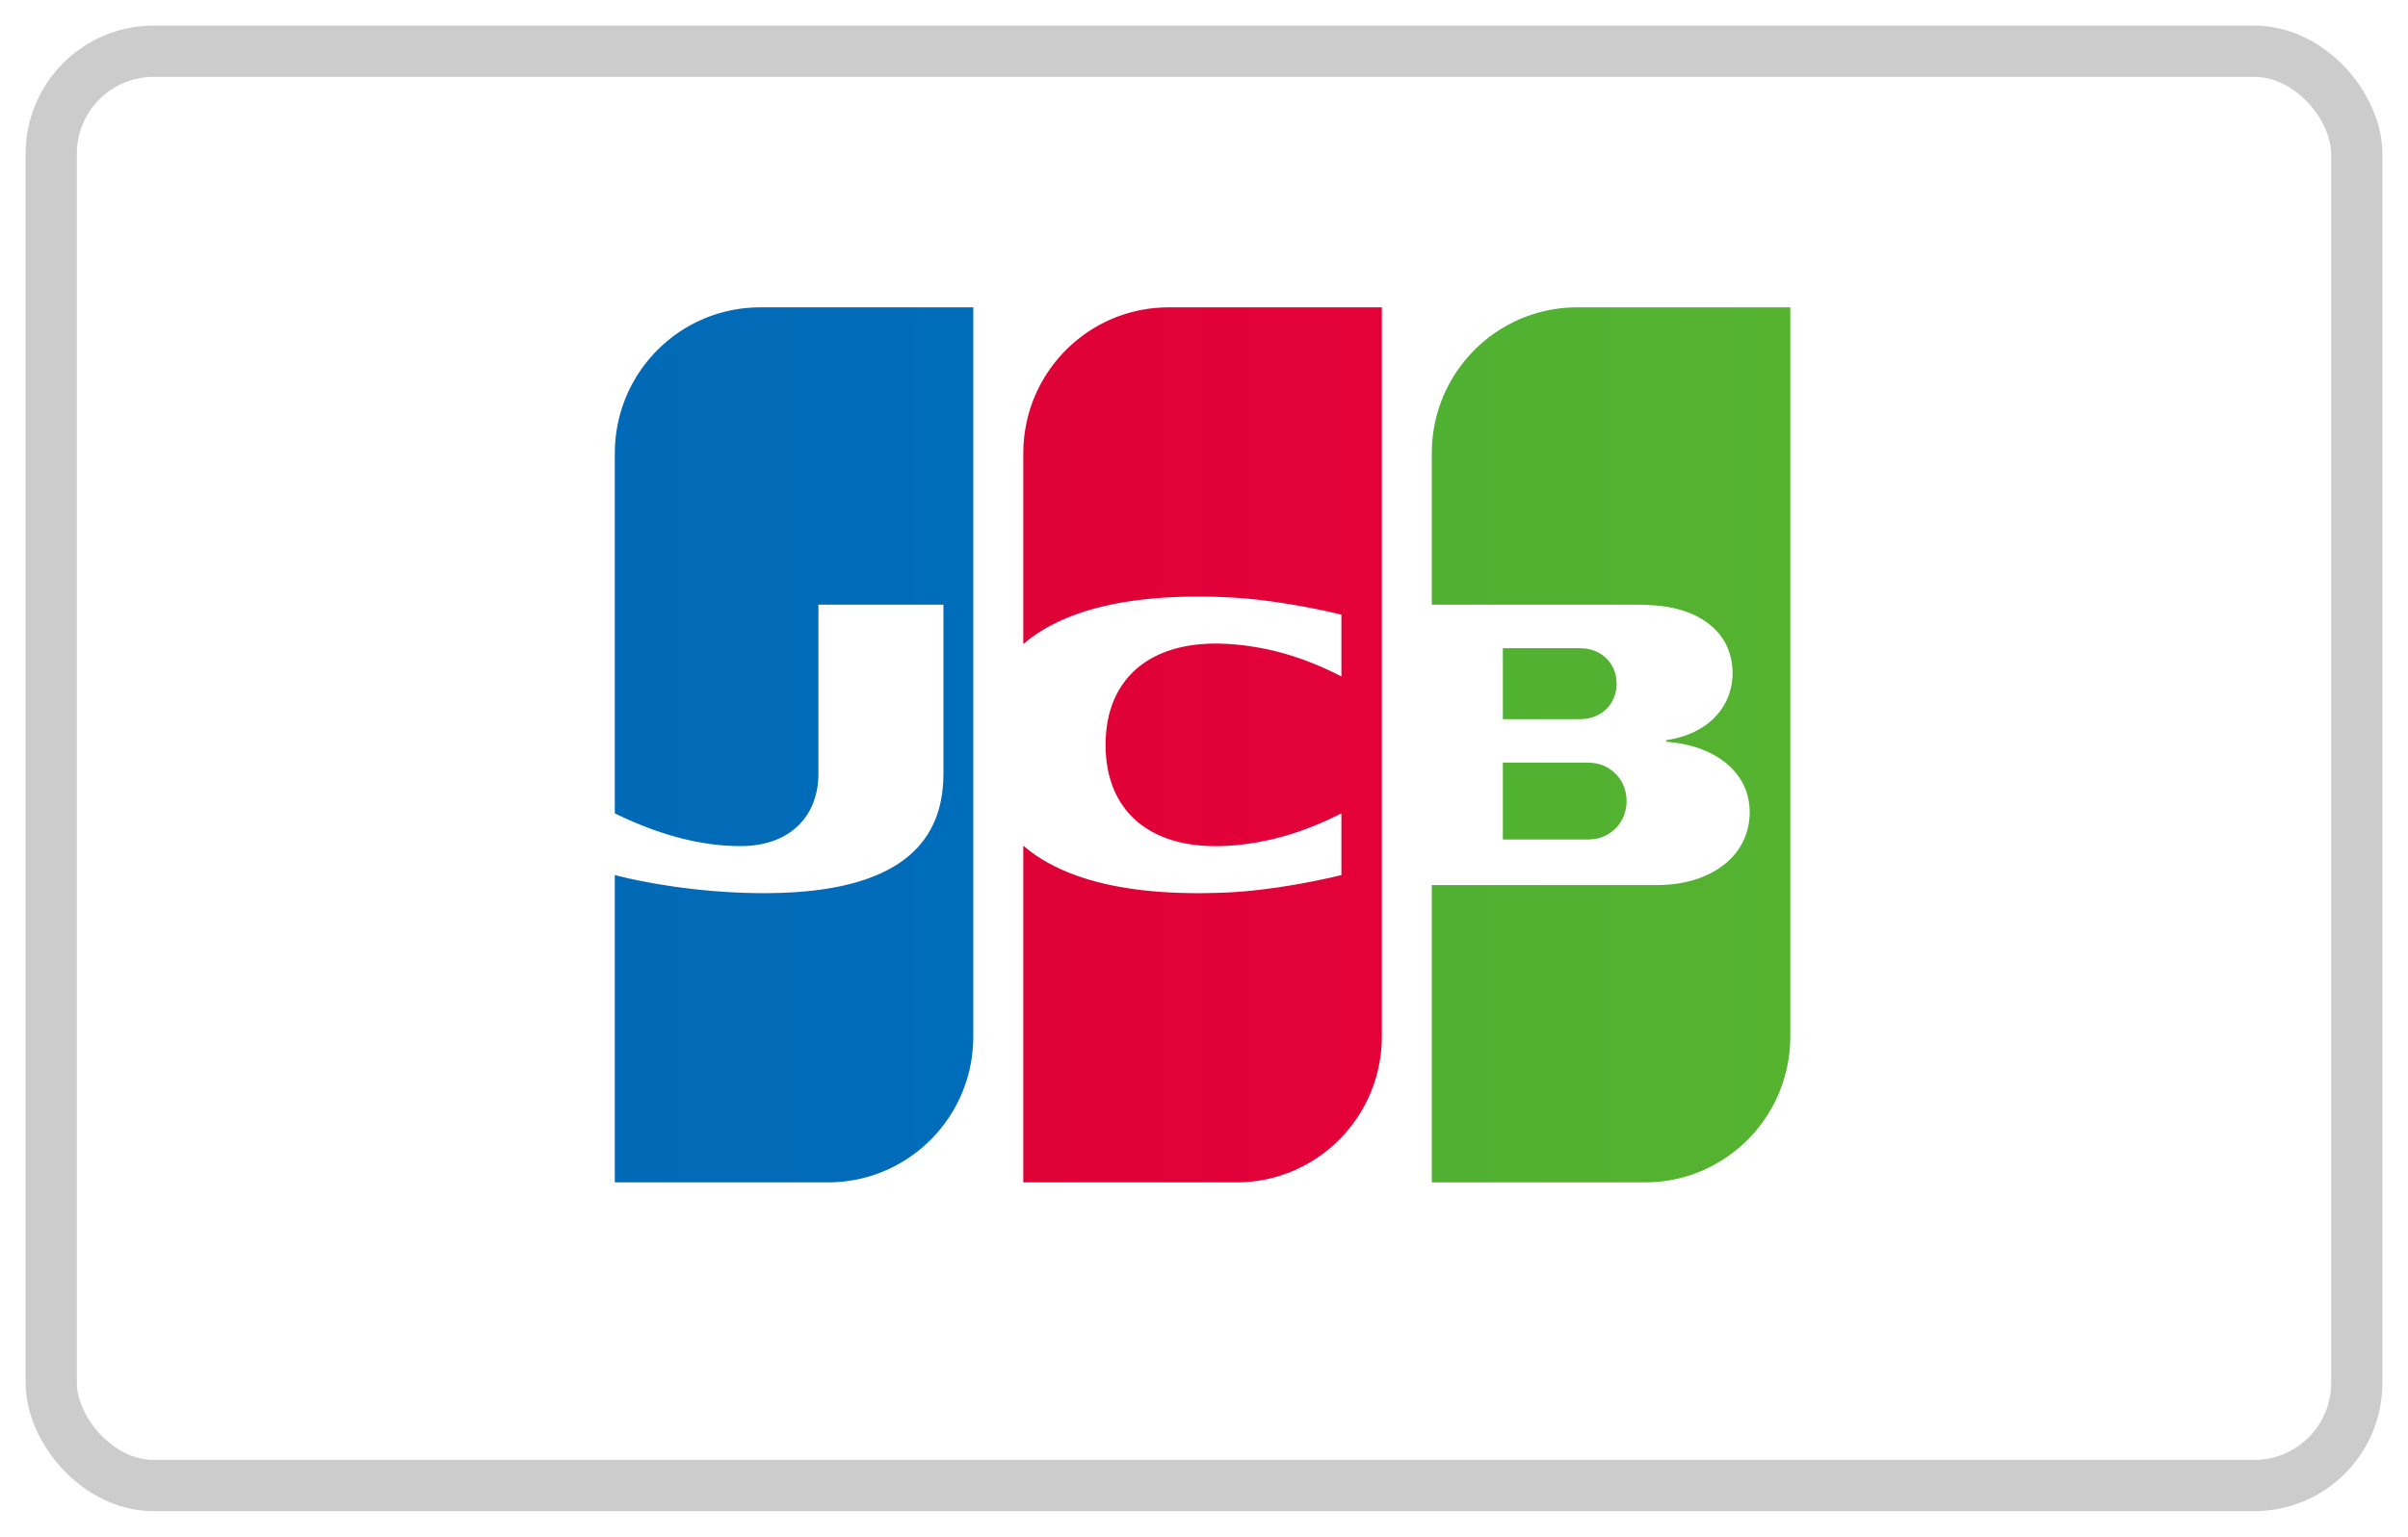<?xml version="1.0" encoding="UTF-8"?>
<svg width="47px" height="30px" viewBox="0 0 47 30" version="1.1" xmlns="http://www.w3.org/2000/svg" xmlns:xlink="http://www.w3.org/1999/xlink">
    <!-- Generator: Sketch 49.1 (51147) - http://www.bohemiancoding.com/sketch -->
    <title>Group 16 Copy 2</title>
    <desc>Created with Sketch.</desc>
    <defs>
        <linearGradient x1="-1.7051938e-12%" y1="50%" x2="100.001%" y2="50%" id="linearGradient-1">
            <stop stop-color="#50B031" offset="0%"></stop>
            <stop stop-color="#55B330" offset="100%"></stop>
        </linearGradient>
        <linearGradient x1="2.88069389e-15%" y1="50%" x2="100%" y2="50%" id="linearGradient-2">
            <stop stop-color="#016AB7" offset="0%"></stop>
            <stop stop-color="#006DBA" offset="100%"></stop>
        </linearGradient>
        <linearGradient x1="0%" y1="50%" x2="100%" y2="50%" id="linearGradient-3">
            <stop stop-color="#DF0237" offset="0%"></stop>
            <stop stop-color="#E30138" offset="100%"></stop>
        </linearGradient>
    </defs>
    <g id="design" stroke="none" stroke-width="1" fill="none" fill-rule="evenodd">
        <g id="Artboard" transform="translate(-140, -20)">
            <g id="Group-16-Copy-2" transform="translate(141, 21)">
                <rect id="Rectangle-2" stroke="#CCCCCC" x="0" y="0" width="45" height="28" rx="2"></rect>
                <g id="jcb-logo-62a7882e" transform="translate(11, 5)">
                    <g id="jcb-logo">
                        <g id="Page-1">
                            <g id="jcb-logo">
                                <g id="Group-2-Copy">
                                    <path d="M17.333,8.887 L17.347,8.887 L17.375,8.887 L17.402,8.887 L17.429,8.887 L17.457,8.887 L17.484,8.887 L17.511,8.887 L17.539,8.887 L17.566,8.887 L17.594,8.887 L17.621,8.887 L17.648,8.887 L17.676,8.887 L17.703,8.887 L17.73,8.887 L17.758,8.887 L17.785,8.887 L17.813,8.887 L17.84,8.887 L17.867,8.887 L17.895,8.887 L17.922,8.887 L17.949,8.887 L17.977,8.887 L18.004,8.887 L18.032,8.887 L18.059,8.887 L18.086,8.887 L18.114,8.887 L18.141,8.887 L18.168,8.887 L18.196,8.887 L18.223,8.887 L18.251,8.887 L18.278,8.887 L18.305,8.887 L18.333,8.887 L18.36,8.887 L18.388,8.887 L18.415,8.887 L18.442,8.887 L18.47,8.887 L18.497,8.887 L18.524,8.887 L18.552,8.887 L18.579,8.887 L18.607,8.887 L18.634,8.887 L18.661,8.887 L18.689,8.887 L18.716,8.887 L18.743,8.887 L18.771,8.887 L18.798,8.887 L18.826,8.887 L18.853,8.887 L18.88,8.887 L18.908,8.887 L18.935,8.887 L18.962,8.887 L18.985,8.887 L18.99,8.887 C18.998,8.887 19.007,8.888 19.017,8.888 C19.026,8.889 19.035,8.889 19.045,8.89 C19.054,8.891 19.063,8.891 19.072,8.892 C19.081,8.893 19.09,8.894 19.099,8.895 C19.109,8.896 19.118,8.897 19.127,8.898 C19.137,8.9 19.146,8.901 19.154,8.903 C19.16,8.904 19.166,8.905 19.171,8.906 L19.181,8.908 C19.191,8.91 19.2,8.913 19.209,8.915 C19.218,8.918 19.227,8.92 19.236,8.923 C19.245,8.926 19.255,8.929 19.264,8.933 C19.273,8.936 19.282,8.94 19.291,8.943 C19.3,8.947 19.309,8.951 19.318,8.955 C19.328,8.959 19.337,8.964 19.346,8.968 C19.355,8.973 19.364,8.978 19.373,8.983 C19.382,8.988 19.391,8.994 19.401,8.999 C19.41,9.005 19.419,9.011 19.428,9.017 C19.437,9.024 19.446,9.03 19.455,9.037 C19.465,9.044 19.474,9.051 19.483,9.059 C19.492,9.067 19.501,9.075 19.51,9.083 C19.519,9.092 19.529,9.1 19.537,9.11 C19.547,9.119 19.556,9.129 19.565,9.139 C19.574,9.15 19.583,9.161 19.592,9.172 C19.602,9.185 19.611,9.197 19.62,9.21 C19.629,9.224 19.638,9.239 19.647,9.253 C19.657,9.27 19.666,9.288 19.674,9.305 C19.684,9.326 19.694,9.348 19.702,9.37 C19.713,9.4 19.722,9.431 19.729,9.463 C19.742,9.518 19.748,9.577 19.748,9.638 C19.748,9.699 19.742,9.758 19.729,9.813 C19.722,9.846 19.713,9.877 19.702,9.907 C19.694,9.929 19.684,9.951 19.674,9.972 C19.666,9.989 19.657,10.007 19.647,10.023 C19.638,10.038 19.629,10.053 19.62,10.067 C19.611,10.08 19.602,10.092 19.592,10.105 C19.583,10.116 19.574,10.127 19.565,10.138 C19.556,10.148 19.547,10.158 19.537,10.167 C19.529,10.177 19.519,10.185 19.51,10.194 C19.501,10.202 19.492,10.21 19.483,10.218 C19.474,10.225 19.465,10.233 19.455,10.24 C19.446,10.246 19.437,10.253 19.428,10.259 C19.419,10.265 19.41,10.271 19.401,10.277 C19.391,10.283 19.382,10.288 19.373,10.293 C19.364,10.298 19.355,10.303 19.346,10.308 C19.337,10.313 19.328,10.317 19.318,10.321 C19.309,10.325 19.3,10.329 19.291,10.333 C19.282,10.337 19.273,10.34 19.264,10.344 C19.255,10.347 19.245,10.35 19.236,10.353 C19.227,10.356 19.218,10.358 19.209,10.361 C19.2,10.363 19.191,10.366 19.181,10.368 L19.171,10.37 C19.166,10.371 19.16,10.372 19.154,10.373 C19.146,10.375 19.137,10.376 19.127,10.378 C19.118,10.379 19.109,10.38 19.099,10.381 C19.09,10.382 19.081,10.383 19.072,10.384 C19.063,10.385 19.054,10.385 19.045,10.386 C19.035,10.387 19.026,10.387 19.017,10.388 C19.007,10.388 18.998,10.389 18.99,10.389 L18.975,10.389 L18.962,10.389 L18.935,10.389 L18.908,10.389 L18.88,10.389 L18.853,10.389 L18.826,10.389 L18.798,10.389 L18.771,10.389 L18.743,10.389 L18.716,10.389 L18.689,10.389 L18.661,10.389 L18.634,10.389 L18.607,10.389 L18.579,10.389 L18.552,10.389 L18.524,10.389 L18.497,10.389 L18.47,10.389 L18.442,10.389 L18.415,10.389 L18.388,10.389 L18.36,10.389 L18.333,10.389 L18.305,10.389 L18.278,10.389 L18.251,10.389 L18.223,10.389 L18.196,10.389 L18.168,10.389 L18.141,10.389 L18.114,10.389 L18.086,10.389 L18.059,10.389 L18.032,10.389 L18.004,10.389 L17.977,10.389 L17.949,10.389 L17.922,10.389 L17.895,10.389 L17.867,10.389 L17.84,10.389 L17.813,10.389 L17.785,10.389 L17.758,10.389 L17.73,10.389 L17.703,10.389 L17.676,10.389 L17.648,10.389 L17.621,10.389 L17.594,10.389 L17.566,10.389 L17.539,10.389 L17.511,10.389 L17.484,10.389 L17.457,10.389 L17.429,10.389 L17.402,10.389 L17.375,10.389 L17.347,10.389 L17.333,10.389 L17.333,8.887 L17.333,8.887 L17.333,8.887 L17.333,8.887 L17.333,8.887 Z M19.537,7.187 C19.549,7.238 19.554,7.291 19.554,7.347 C19.554,7.403 19.549,7.457 19.537,7.507 C19.53,7.539 19.521,7.57 19.51,7.6 C19.502,7.622 19.493,7.643 19.483,7.663 C19.474,7.681 19.465,7.697 19.455,7.713 C19.447,7.727 19.438,7.741 19.428,7.754 C19.419,7.767 19.41,7.778 19.401,7.79 C19.392,7.8 19.383,7.811 19.373,7.821 C19.364,7.83 19.355,7.839 19.346,7.848 C19.337,7.857 19.328,7.865 19.318,7.873 C19.31,7.88 19.3,7.888 19.291,7.895 C19.282,7.902 19.273,7.908 19.264,7.915 C19.255,7.921 19.246,7.927 19.236,7.932 C19.227,7.938 19.218,7.943 19.209,7.948 C19.2,7.953 19.191,7.958 19.182,7.963 C19.173,7.967 19.163,7.972 19.154,7.976 C19.145,7.98 19.136,7.984 19.127,7.987 C19.118,7.991 19.109,7.994 19.099,7.997 C19.09,8.001 19.081,8.004 19.072,8.006 C19.063,8.009 19.054,8.012 19.045,8.014 C19.036,8.016 19.027,8.019 19.017,8.021 C19.008,8.023 18.999,8.024 18.99,8.026 L18.983,8.027 C18.978,8.028 18.971,8.029 18.963,8.03 C18.954,8.031 18.945,8.032 18.935,8.033 C18.927,8.034 18.917,8.035 18.908,8.036 C18.899,8.037 18.89,8.037 18.88,8.038 C18.871,8.039 18.862,8.039 18.853,8.039 C18.844,8.04 18.834,8.04 18.826,8.04 L18.821,8.04 L18.798,8.04 L18.771,8.04 L18.744,8.04 L18.716,8.04 L18.689,8.04 L18.661,8.04 L18.634,8.04 L18.607,8.04 L18.579,8.04 L18.552,8.04 L18.525,8.04 L18.497,8.04 L18.47,8.04 L18.442,8.04 L18.415,8.04 L18.388,8.04 L18.36,8.04 L18.333,8.04 L18.306,8.04 L18.278,8.04 L18.251,8.04 L18.223,8.04 L18.196,8.04 L18.169,8.04 L18.141,8.04 L18.114,8.04 L18.087,8.04 L18.059,8.04 L18.032,8.04 L18.004,8.04 L17.977,8.04 L17.95,8.04 L17.922,8.04 L17.895,8.04 L17.867,8.04 L17.84,8.04 L17.813,8.04 L17.785,8.04 L17.758,8.04 L17.731,8.04 L17.703,8.04 L17.676,8.04 L17.648,8.04 L17.621,8.04 L17.594,8.04 L17.566,8.04 L17.539,8.04 L17.512,8.04 L17.484,8.04 L17.457,8.04 L17.429,8.04 L17.402,8.04 L17.375,8.04 L17.347,8.04 L17.333,8.04 L17.333,6.654 L17.347,6.654 L17.375,6.654 L17.402,6.654 L17.429,6.654 L17.457,6.654 L17.484,6.654 L17.512,6.654 L17.539,6.654 L17.566,6.654 L17.594,6.654 L17.621,6.654 L17.648,6.654 L17.676,6.654 L17.703,6.654 L17.731,6.654 L17.758,6.654 L17.785,6.654 L17.813,6.654 L17.84,6.654 L17.867,6.654 L17.895,6.654 L17.922,6.654 L17.95,6.654 L17.977,6.654 L18.004,6.654 L18.032,6.654 L18.059,6.654 L18.087,6.654 L18.114,6.654 L18.141,6.654 L18.169,6.654 L18.196,6.654 L18.223,6.654 L18.251,6.654 L18.278,6.654 L18.306,6.654 L18.333,6.654 L18.36,6.654 L18.388,6.654 L18.415,6.654 L18.442,6.654 L18.47,6.654 L18.497,6.654 L18.525,6.654 L18.552,6.654 L18.579,6.654 L18.607,6.654 L18.634,6.654 L18.661,6.654 L18.689,6.654 L18.716,6.654 L18.744,6.654 L18.771,6.654 L18.798,6.654 L18.826,6.654 L18.837,6.654 L18.853,6.655 C18.862,6.655 18.871,6.656 18.88,6.656 C18.89,6.657 18.899,6.657 18.908,6.658 C18.917,6.659 18.927,6.66 18.935,6.661 C18.945,6.662 18.954,6.663 18.963,6.663 C18.971,6.664 18.978,6.665 18.983,6.666 L18.99,6.667 C18.999,6.669 19.008,6.671 19.017,6.673 C19.027,6.675 19.036,6.677 19.045,6.679 C19.054,6.682 19.063,6.684 19.072,6.687 C19.081,6.69 19.09,6.693 19.099,6.696 C19.109,6.699 19.118,6.703 19.127,6.706 C19.136,6.71 19.145,6.714 19.154,6.718 C19.163,6.722 19.173,6.727 19.182,6.731 C19.191,6.736 19.2,6.74 19.209,6.745 C19.218,6.751 19.227,6.756 19.236,6.762 C19.246,6.767 19.255,6.773 19.264,6.779 C19.273,6.786 19.282,6.792 19.291,6.799 C19.3,6.806 19.31,6.814 19.318,6.821 C19.328,6.829 19.337,6.837 19.346,6.846 C19.355,6.855 19.364,6.864 19.373,6.873 C19.383,6.883 19.392,6.893 19.401,6.904 C19.41,6.916 19.419,6.927 19.428,6.94 C19.438,6.953 19.447,6.967 19.455,6.981 C19.465,6.997 19.474,7.013 19.483,7.03 C19.493,7.051 19.502,7.072 19.51,7.094 C19.521,7.124 19.53,7.155 19.537,7.187 C19.537,7.187 19.53,7.155 19.537,7.187 L19.537,7.187 L19.537,7.187 L19.537,7.187 Z M22.933,0 L22.944,0 L22.944,14.235 C22.944,14.32 22.94,14.404 22.933,14.487 C22.926,14.56 22.917,14.633 22.905,14.704 C22.897,14.752 22.888,14.8 22.878,14.847 C22.87,14.885 22.861,14.924 22.851,14.961 C22.842,14.994 22.833,15.026 22.823,15.058 C22.815,15.088 22.805,15.116 22.796,15.145 C22.787,15.171 22.778,15.197 22.768,15.223 C22.76,15.246 22.751,15.27 22.741,15.294 C22.732,15.316 22.723,15.338 22.714,15.36 C22.705,15.381 22.696,15.401 22.686,15.422 C22.677,15.441 22.668,15.461 22.659,15.48 C22.65,15.498 22.641,15.517 22.632,15.535 C22.623,15.552 22.613,15.57 22.604,15.587 C22.595,15.604 22.586,15.62 22.577,15.636 C22.568,15.652 22.559,15.668 22.549,15.684 C22.54,15.699 22.531,15.714 22.522,15.729 C22.513,15.744 22.504,15.758 22.495,15.773 C22.486,15.787 22.476,15.801 22.467,15.815 C22.458,15.828 22.449,15.842 22.44,15.855 C22.431,15.868 22.422,15.881 22.412,15.894 C22.403,15.907 22.394,15.919 22.385,15.932 C22.376,15.944 22.367,15.956 22.358,15.968 C22.349,15.98 22.34,15.992 22.33,16.003 C22.321,16.015 22.312,16.026 22.303,16.037 C22.294,16.048 22.285,16.059 22.276,16.07 C22.266,16.081 22.257,16.092 22.248,16.103 C22.239,16.113 22.23,16.123 22.221,16.133 C22.212,16.144 22.203,16.154 22.193,16.164 C22.184,16.174 22.175,16.183 22.166,16.193 C22.157,16.203 22.148,16.212 22.139,16.222 C22.13,16.231 22.121,16.24 22.111,16.25 C22.102,16.259 22.093,16.268 22.084,16.277 C22.075,16.285 22.066,16.294 22.057,16.303 C22.047,16.312 22.038,16.32 22.029,16.329 C22.02,16.337 22.011,16.345 22.002,16.354 C21.993,16.362 21.984,16.37 21.974,16.378 C21.965,16.386 21.956,16.394 21.947,16.402 C21.938,16.409 21.929,16.417 21.92,16.425 C21.911,16.432 21.901,16.44 21.892,16.447 C21.883,16.455 21.874,16.462 21.865,16.469 C21.856,16.477 21.847,16.484 21.837,16.491 C21.828,16.498 21.819,16.505 21.81,16.512 C21.801,16.519 21.792,16.525 21.783,16.532 C21.774,16.539 21.764,16.546 21.755,16.552 C21.746,16.559 21.737,16.565 21.728,16.571 C21.719,16.578 21.71,16.584 21.701,16.59 C21.691,16.597 21.682,16.603 21.673,16.609 C21.664,16.615 21.655,16.621 21.646,16.627 C21.637,16.633 21.628,16.639 21.618,16.644 C21.609,16.65 21.6,16.656 21.591,16.662 C21.582,16.667 21.573,16.673 21.564,16.678 L21.536,16.694 C21.527,16.7 21.518,16.705 21.509,16.71 C21.5,16.716 21.491,16.721 21.481,16.726 C21.472,16.731 21.463,16.736 21.454,16.741 C21.445,16.746 21.436,16.751 21.427,16.755 C21.418,16.76 21.409,16.765 21.399,16.77 C21.39,16.775 21.381,16.779 21.372,16.784 C21.363,16.788 21.354,16.793 21.345,16.797 C21.335,16.802 21.326,16.806 21.317,16.81 L21.29,16.823 L21.262,16.836 C21.253,16.84 21.244,16.844 21.235,16.848 C21.226,16.852 21.217,16.856 21.208,16.86 C21.199,16.863 21.189,16.867 21.18,16.871 C21.171,16.875 21.162,16.878 21.153,16.882 C21.144,16.886 21.135,16.889 21.126,16.893 C21.116,16.896 21.107,16.9 21.098,16.903 L21.071,16.913 C21.062,16.916 21.052,16.92 21.043,16.923 C21.034,16.926 21.025,16.929 21.016,16.933 C21.007,16.936 20.998,16.938 20.989,16.941 L20.961,16.95 C20.952,16.953 20.943,16.956 20.934,16.959 L20.906,16.967 C20.897,16.97 20.888,16.972 20.879,16.975 C20.87,16.978 20.861,16.98 20.852,16.982 C20.843,16.985 20.833,16.988 20.824,16.99 L20.797,16.997 L20.77,17.004 L20.742,17.01 C20.733,17.012 20.724,17.014 20.715,17.016 C20.706,17.018 20.697,17.02 20.687,17.022 L20.66,17.028 L20.633,17.033 C20.623,17.035 20.614,17.036 20.605,17.038 C20.596,17.04 20.587,17.041 20.578,17.043 L20.55,17.047 L20.523,17.051 L20.496,17.055 C20.487,17.056 20.477,17.058 20.468,17.059 C20.459,17.06 20.45,17.061 20.441,17.062 C20.432,17.063 20.423,17.064 20.414,17.065 C20.404,17.066 20.395,17.067 20.386,17.068 C20.377,17.069 20.368,17.07 20.359,17.071 C20.35,17.071 20.341,17.072 20.331,17.073 C20.322,17.074 20.313,17.074 20.304,17.075 L20.277,17.077 C20.268,17.077 20.258,17.078 20.249,17.078 C20.24,17.079 20.231,17.079 20.222,17.079 L20.195,17.08 L20.167,17.081 C20.158,17.081 20.149,17.081 20.14,17.081 L20.112,17.082 L20.107,17.082 L20.085,17.082 L20.058,17.082 L20.03,17.082 L20.003,17.082 L19.975,17.082 L19.948,17.082 L19.921,17.082 L19.893,17.082 L19.866,17.082 L19.839,17.082 L19.811,17.082 L19.784,17.082 L19.756,17.082 L19.729,17.082 L19.702,17.082 L19.674,17.082 L19.647,17.082 L19.619,17.082 L19.592,17.082 L19.565,17.082 L19.537,17.082 L19.51,17.082 L19.483,17.082 L19.455,17.082 L19.428,17.082 L19.4,17.082 L19.373,17.082 L19.346,17.082 L19.318,17.082 L19.291,17.082 L19.263,17.082 L19.236,17.082 L19.209,17.082 L19.181,17.082 L19.154,17.082 L19.127,17.082 L19.099,17.082 L19.072,17.082 L19.044,17.082 L19.017,17.082 L18.99,17.082 L18.962,17.082 L18.935,17.082 L18.907,17.082 L18.88,17.082 L18.853,17.082 L18.825,17.082 L18.798,17.082 L18.771,17.082 L18.743,17.082 L18.716,17.082 L18.688,17.082 L18.661,17.082 L18.634,17.082 L18.606,17.082 L18.579,17.082 L18.552,17.082 L18.524,17.082 L18.497,17.082 L18.469,17.082 L18.442,17.082 L18.415,17.082 L18.387,17.082 L18.36,17.082 L18.332,17.082 L18.305,17.082 L18.278,17.082 L18.25,17.082 L18.223,17.082 L18.196,17.082 L18.168,17.082 L18.141,17.082 L18.113,17.082 L18.086,17.082 L18.059,17.082 L18.031,17.082 L18.004,17.082 L17.976,17.082 L17.949,17.082 L17.922,17.082 L17.894,17.082 L17.867,17.082 L17.84,17.082 L17.812,17.082 L17.785,17.082 L17.757,17.082 L17.73,17.082 L17.703,17.082 L17.675,17.082 L17.648,17.082 L17.621,17.082 L17.593,17.082 L17.566,17.082 L17.538,17.082 L17.511,17.082 L17.484,17.082 L17.456,17.082 L17.429,17.082 L17.401,17.082 L17.374,17.082 L17.347,17.082 L17.319,17.082 L17.292,17.082 L17.265,17.082 L17.237,17.082 L17.21,17.082 L17.182,17.082 L17.155,17.082 L17.128,17.082 L17.1,17.082 L17.073,17.082 L17.045,17.082 L17.018,17.082 L16.991,17.082 L16.963,17.082 L16.936,17.082 L16.909,17.082 L16.881,17.082 L16.854,17.082 L16.826,17.082 L16.799,17.082 L16.772,17.082 L16.744,17.082 L16.717,17.082 L16.69,17.082 L16.662,17.082 L16.635,17.082 L16.607,17.082 L16.58,17.082 L16.553,17.082 L16.525,17.082 L16.498,17.082 L16.47,17.082 L16.443,17.082 L16.416,17.082 L16.388,17.082 L16.361,17.082 L16.334,17.082 L16.306,17.082 L16.279,17.082 L16.251,17.082 L16.224,17.082 L16.197,17.082 L16.169,17.082 L16.142,17.082 L16.114,17.082 L16.087,17.082 L16.06,17.082 L16.032,17.082 L16.005,17.082 L15.946,17.082 L15.946,11.278 L16.005,11.278 L16.032,11.278 L16.06,11.278 L16.087,11.278 L16.114,11.278 L16.142,11.278 L16.169,11.278 L16.197,11.278 L16.224,11.278 L16.251,11.278 L16.279,11.278 L16.306,11.278 L16.334,11.278 L16.361,11.278 L16.388,11.278 L16.416,11.278 L16.443,11.278 L16.47,11.278 L16.498,11.278 L16.525,11.278 L16.553,11.278 L16.58,11.278 L16.607,11.278 L16.635,11.278 L16.662,11.278 L16.69,11.278 L16.717,11.278 L16.744,11.278 L16.772,11.278 L16.799,11.278 L16.826,11.278 L16.854,11.278 L16.881,11.278 L16.909,11.278 L16.936,11.278 L16.963,11.278 L16.991,11.278 L17.018,11.278 L17.045,11.278 L17.073,11.278 L17.1,11.278 L17.128,11.278 L17.155,11.278 L17.182,11.278 L17.21,11.278 L17.237,11.278 L17.265,11.278 L17.292,11.278 L17.319,11.278 L17.347,11.278 L17.374,11.278 L17.401,11.278 L17.429,11.278 L17.456,11.278 L17.484,11.278 L17.511,11.278 L17.538,11.278 L17.566,11.278 L17.593,11.278 L17.621,11.278 L17.648,11.278 L17.675,11.278 L17.703,11.278 L17.73,11.278 L17.757,11.278 L17.785,11.278 L17.812,11.278 L17.84,11.278 L17.867,11.278 L17.894,11.278 L17.922,11.278 L17.949,11.278 L17.976,11.278 L18.004,11.278 L18.031,11.278 L18.059,11.278 L18.086,11.278 L18.113,11.278 L18.141,11.278 L18.168,11.278 L18.196,11.278 L18.223,11.278 L18.25,11.278 L18.278,11.278 L18.305,11.278 L18.332,11.278 L18.36,11.278 L18.387,11.278 L18.415,11.278 L18.442,11.278 L18.469,11.278 L18.497,11.278 L18.524,11.278 L18.552,11.278 L18.579,11.278 L18.606,11.278 L18.634,11.278 L18.661,11.278 L18.688,11.278 L18.716,11.278 L18.743,11.278 L18.771,11.278 L18.798,11.278 L18.825,11.278 L18.853,11.278 L18.88,11.278 L18.907,11.278 L18.935,11.278 L18.962,11.278 L18.99,11.278 L19.017,11.278 L19.044,11.278 L19.072,11.278 L19.099,11.278 L19.127,11.278 L19.154,11.278 L19.181,11.278 L19.209,11.278 L19.236,11.278 L19.263,11.278 L19.291,11.278 L19.318,11.278 L19.346,11.278 L19.373,11.278 L19.4,11.278 L19.428,11.278 L19.455,11.278 L19.483,11.278 L19.51,11.278 L19.537,11.278 L19.565,11.278 L19.592,11.278 L19.619,11.278 L19.647,11.278 L19.674,11.278 L19.702,11.278 L19.729,11.278 L19.756,11.278 L19.784,11.278 L19.811,11.278 L19.839,11.278 L19.866,11.278 L19.893,11.278 L19.921,11.278 L19.948,11.278 L19.975,11.278 L20.003,11.278 L20.03,11.278 L20.058,11.278 L20.085,11.278 L20.112,11.278 L20.14,11.278 L20.167,11.278 L20.195,11.278 L20.222,11.278 L20.249,11.278 L20.277,11.278 L20.304,11.278 L20.331,11.278 L20.346,11.278 L20.359,11.278 L20.386,11.277 L20.414,11.277 C20.423,11.277 20.432,11.277 20.441,11.276 C20.45,11.276 20.459,11.275 20.468,11.275 L20.496,11.274 L20.523,11.272 L20.55,11.27 L20.578,11.268 L20.605,11.266 C20.614,11.265 20.624,11.264 20.633,11.263 C20.642,11.262 20.651,11.261 20.66,11.26 L20.687,11.256 C20.697,11.255 20.706,11.254 20.715,11.253 C20.724,11.252 20.733,11.25 20.742,11.249 C20.751,11.247 20.76,11.246 20.77,11.245 L20.797,11.24 L20.824,11.235 C20.833,11.233 20.843,11.232 20.852,11.23 C20.861,11.228 20.87,11.226 20.879,11.224 L20.906,11.218 C20.916,11.216 20.925,11.214 20.934,11.212 C20.943,11.21 20.952,11.207 20.961,11.205 C20.97,11.203 20.98,11.201 20.989,11.198 C20.998,11.196 21.007,11.193 21.016,11.191 C21.025,11.188 21.034,11.186 21.043,11.183 C21.053,11.18 21.062,11.178 21.071,11.175 L21.098,11.166 C21.107,11.163 21.116,11.16 21.126,11.157 C21.135,11.154 21.144,11.151 21.153,11.148 C21.162,11.144 21.171,11.141 21.18,11.138 C21.189,11.135 21.199,11.131 21.208,11.127 C21.217,11.124 21.226,11.12 21.235,11.117 C21.244,11.113 21.253,11.109 21.262,11.105 C21.272,11.102 21.281,11.098 21.29,11.094 C21.299,11.09 21.308,11.085 21.317,11.081 C21.326,11.077 21.336,11.073 21.345,11.068 C21.354,11.064 21.363,11.059 21.372,11.055 C21.381,11.05 21.39,11.046 21.399,11.041 C21.409,11.036 21.418,11.031 21.427,11.026 C21.436,11.021 21.445,11.016 21.454,11.011 C21.463,11.006 21.472,11 21.481,10.995 C21.491,10.989 21.5,10.984 21.509,10.978 C21.518,10.973 21.527,10.967 21.536,10.961 C21.545,10.955 21.555,10.949 21.564,10.943 C21.573,10.936 21.582,10.93 21.591,10.923 C21.6,10.917 21.609,10.91 21.618,10.903 C21.628,10.897 21.637,10.89 21.646,10.883 C21.655,10.875 21.664,10.868 21.673,10.861 C21.682,10.853 21.692,10.845 21.701,10.838 C21.71,10.83 21.719,10.822 21.728,10.813 C21.737,10.805 21.746,10.796 21.755,10.788 C21.765,10.779 21.774,10.77 21.783,10.761 C21.792,10.751 21.801,10.742 21.81,10.732 C21.819,10.722 21.828,10.712 21.837,10.702 C21.847,10.691 21.856,10.68 21.865,10.67 C21.874,10.658 21.883,10.647 21.892,10.635 C21.902,10.623 21.911,10.611 21.92,10.598 C21.929,10.585 21.938,10.571 21.947,10.558 C21.956,10.543 21.966,10.529 21.974,10.514 C21.984,10.498 21.993,10.482 22.002,10.465 C22.011,10.448 22.02,10.43 22.029,10.411 C22.039,10.391 22.048,10.37 22.057,10.349 C22.066,10.325 22.076,10.3 22.084,10.276 C22.094,10.245 22.103,10.214 22.111,10.182 C22.123,10.135 22.132,10.087 22.139,10.038 C22.147,9.979 22.151,9.918 22.151,9.855 C22.151,9.794 22.147,9.735 22.139,9.677 C22.132,9.63 22.123,9.583 22.111,9.539 C22.103,9.508 22.094,9.478 22.084,9.448 C22.076,9.424 22.066,9.4 22.057,9.377 C22.048,9.357 22.039,9.337 22.029,9.317 C22.02,9.3 22.011,9.282 22.002,9.265 C21.993,9.249 21.984,9.234 21.974,9.218 C21.966,9.204 21.956,9.19 21.947,9.176 C21.938,9.163 21.929,9.15 21.92,9.137 C21.911,9.125 21.902,9.113 21.892,9.101 C21.883,9.09 21.874,9.079 21.865,9.068 C21.856,9.057 21.847,9.047 21.837,9.037 C21.828,9.027 21.819,9.017 21.81,9.007 C21.801,8.998 21.792,8.989 21.783,8.98 C21.774,8.971 21.765,8.962 21.755,8.954 C21.746,8.946 21.737,8.937 21.728,8.929 C21.719,8.921 21.71,8.914 21.701,8.906 C21.692,8.898 21.682,8.891 21.673,8.884 C21.664,8.876 21.655,8.869 21.646,8.862 C21.637,8.856 21.628,8.849 21.618,8.842 C21.609,8.836 21.6,8.829 21.591,8.823 C21.582,8.817 21.573,8.81 21.564,8.804 C21.555,8.798 21.545,8.793 21.536,8.787 C21.527,8.781 21.518,8.775 21.509,8.77 C21.5,8.764 21.491,8.759 21.481,8.754 C21.472,8.748 21.463,8.743 21.454,8.738 C21.445,8.733 21.436,8.728 21.427,8.723 C21.418,8.719 21.409,8.714 21.399,8.709 C21.39,8.705 21.381,8.7 21.372,8.696 C21.363,8.691 21.354,8.687 21.345,8.682 C21.336,8.678 21.326,8.674 21.317,8.67 C21.308,8.666 21.299,8.662 21.29,8.658 C21.281,8.654 21.272,8.65 21.262,8.647 C21.253,8.643 21.244,8.639 21.235,8.635 C21.226,8.632 21.217,8.628 21.208,8.625 C21.199,8.621 21.189,8.618 21.18,8.615 C21.171,8.612 21.162,8.608 21.153,8.605 C21.144,8.602 21.135,8.599 21.126,8.596 C21.116,8.593 21.107,8.59 21.098,8.587 C21.089,8.584 21.08,8.581 21.071,8.579 L21.043,8.571 C21.034,8.568 21.025,8.565 21.016,8.563 C21.007,8.56 20.998,8.558 20.989,8.556 C20.98,8.553 20.97,8.551 20.961,8.549 C20.952,8.546 20.943,8.544 20.934,8.542 C20.925,8.54 20.916,8.538 20.906,8.536 C20.897,8.534 20.888,8.532 20.879,8.53 C20.87,8.528 20.861,8.526 20.852,8.524 L20.824,8.519 L20.797,8.514 C20.788,8.513 20.779,8.511 20.77,8.509 L20.742,8.505 C20.733,8.504 20.724,8.502 20.715,8.501 L20.687,8.497 L20.66,8.494 L20.633,8.491 L20.605,8.488 L20.578,8.485 L20.55,8.483 L20.525,8.481 L20.525,8.448 L20.55,8.444 L20.578,8.44 C20.587,8.438 20.596,8.437 20.605,8.435 L20.633,8.43 C20.642,8.428 20.651,8.426 20.66,8.424 L20.687,8.418 C20.697,8.416 20.706,8.414 20.715,8.412 C20.724,8.409 20.733,8.407 20.742,8.405 C20.751,8.402 20.76,8.4 20.77,8.398 C20.779,8.395 20.788,8.392 20.797,8.39 C20.806,8.387 20.815,8.385 20.824,8.382 C20.833,8.379 20.843,8.376 20.852,8.373 C20.861,8.37 20.87,8.367 20.879,8.364 C20.888,8.361 20.897,8.358 20.906,8.355 C20.916,8.351 20.925,8.348 20.934,8.345 C20.943,8.341 20.952,8.338 20.961,8.334 C20.97,8.33 20.98,8.327 20.989,8.323 C20.998,8.319 21.007,8.315 21.016,8.311 C21.025,8.307 21.034,8.303 21.043,8.299 C21.053,8.295 21.062,8.29 21.071,8.286 C21.08,8.282 21.089,8.277 21.098,8.272 C21.107,8.268 21.116,8.263 21.126,8.258 C21.135,8.253 21.144,8.248 21.153,8.243 C21.162,8.238 21.171,8.233 21.18,8.228 C21.189,8.222 21.199,8.217 21.208,8.211 C21.217,8.206 21.226,8.2 21.235,8.194 C21.244,8.188 21.253,8.182 21.262,8.176 C21.272,8.17 21.281,8.163 21.29,8.157 C21.299,8.15 21.308,8.144 21.317,8.137 C21.326,8.13 21.336,8.123 21.345,8.116 C21.354,8.108 21.363,8.101 21.372,8.093 C21.381,8.086 21.39,8.078 21.399,8.07 C21.409,8.062 21.418,8.053 21.427,8.045 C21.436,8.036 21.445,8.028 21.454,8.019 C21.463,8.009 21.473,8 21.481,7.991 C21.491,7.981 21.5,7.971 21.509,7.961 C21.518,7.95 21.527,7.94 21.536,7.929 C21.546,7.918 21.555,7.906 21.564,7.895 C21.573,7.883 21.582,7.87 21.591,7.858 C21.6,7.845 21.61,7.832 21.618,7.818 C21.628,7.804 21.637,7.789 21.646,7.774 C21.655,7.758 21.664,7.742 21.673,7.726 C21.683,7.708 21.692,7.69 21.701,7.671 C21.71,7.651 21.719,7.63 21.728,7.609 C21.738,7.584 21.747,7.559 21.755,7.534 C21.766,7.502 21.775,7.469 21.783,7.436 C21.795,7.383 21.804,7.329 21.81,7.274 C21.815,7.23 21.817,7.186 21.817,7.141 C21.817,7.094 21.815,7.048 21.81,7.003 C21.804,6.946 21.795,6.891 21.783,6.838 C21.775,6.804 21.766,6.772 21.755,6.74 C21.747,6.714 21.738,6.689 21.728,6.665 C21.719,6.644 21.71,6.623 21.701,6.603 C21.692,6.585 21.683,6.567 21.673,6.549 C21.664,6.533 21.655,6.517 21.646,6.502 C21.637,6.487 21.628,6.473 21.618,6.459 C21.61,6.446 21.6,6.433 21.591,6.42 C21.582,6.408 21.573,6.396 21.564,6.385 C21.555,6.373 21.546,6.362 21.536,6.351 C21.527,6.341 21.518,6.331 21.509,6.321 C21.5,6.311 21.491,6.302 21.481,6.292 C21.473,6.283 21.463,6.274 21.454,6.265 C21.445,6.257 21.436,6.248 21.427,6.24 C21.418,6.232 21.409,6.224 21.399,6.216 C21.39,6.208 21.381,6.201 21.372,6.193 C21.363,6.186 21.354,6.179 21.345,6.172 C21.336,6.165 21.326,6.158 21.317,6.151 C21.308,6.145 21.299,6.138 21.29,6.132 C21.281,6.126 21.272,6.12 21.262,6.114 C21.253,6.108 21.244,6.102 21.235,6.096 C21.226,6.091 21.217,6.085 21.208,6.08 C21.199,6.074 21.189,6.069 21.18,6.064 C21.171,6.059 21.162,6.053 21.153,6.049 C21.144,6.044 21.135,6.039 21.126,6.034 C21.116,6.029 21.107,6.025 21.098,6.02 C21.089,6.016 21.08,6.011 21.071,6.007 C21.062,6.003 21.053,5.999 21.043,5.995 C21.034,5.99 21.025,5.987 21.016,5.983 C21.007,5.979 20.998,5.975 20.989,5.971 C20.98,5.967 20.97,5.964 20.961,5.96 C20.952,5.957 20.943,5.953 20.934,5.95 C20.925,5.946 20.916,5.943 20.906,5.94 C20.897,5.937 20.888,5.934 20.879,5.93 C20.87,5.927 20.861,5.924 20.852,5.921 C20.843,5.919 20.833,5.916 20.824,5.913 C20.815,5.91 20.806,5.907 20.797,5.905 C20.788,5.902 20.779,5.9 20.77,5.897 C20.76,5.894 20.751,5.892 20.742,5.89 L20.715,5.883 C20.706,5.88 20.697,5.878 20.687,5.876 C20.678,5.874 20.669,5.872 20.66,5.87 L20.633,5.864 C20.624,5.862 20.614,5.86 20.605,5.858 C20.596,5.857 20.587,5.855 20.578,5.853 L20.55,5.849 C20.541,5.847 20.532,5.845 20.523,5.844 L20.496,5.84 L20.468,5.836 L20.441,5.832 L20.414,5.829 L20.386,5.826 L20.359,5.823 L20.331,5.821 L20.304,5.819 L20.277,5.817 L20.249,5.815 L20.238,5.815 L20.222,5.814 L20.195,5.812 L20.167,5.81 L20.14,5.809 L20.112,5.808 L20.085,5.807 L20.058,5.806 L20.03,5.805 L20.003,5.804 L19.975,5.804 L19.96,5.804 L19.948,5.804 L19.921,5.804 L19.893,5.804 L19.866,5.804 L19.839,5.804 L19.811,5.804 L19.784,5.804 L19.756,5.804 L19.729,5.804 L19.702,5.804 L19.674,5.804 L19.647,5.804 L19.619,5.804 L19.592,5.804 L19.565,5.804 L19.537,5.804 L19.51,5.804 L19.483,5.804 L19.455,5.804 L19.428,5.804 L19.4,5.804 L19.373,5.804 L19.346,5.804 L19.318,5.804 L19.291,5.804 L19.263,5.804 L19.236,5.804 L19.209,5.804 L19.181,5.804 L19.154,5.804 L19.127,5.804 L19.099,5.804 L19.072,5.804 L19.044,5.804 L19.017,5.804 L18.99,5.804 L18.962,5.804 L18.935,5.804 L18.907,5.804 L18.88,5.804 L18.853,5.804 L18.825,5.804 L18.798,5.804 L18.771,5.804 L18.743,5.804 L18.716,5.804 L18.688,5.804 L18.661,5.804 L18.634,5.804 L18.606,5.804 L18.579,5.804 L18.552,5.804 L18.524,5.804 L18.497,5.804 L18.469,5.804 L18.442,5.804 L18.415,5.804 L18.387,5.804 L18.36,5.804 L18.332,5.804 L18.305,5.804 L18.278,5.804 L18.25,5.804 L18.223,5.804 L18.196,5.804 L18.168,5.804 L18.141,5.804 L18.113,5.804 L18.086,5.804 L18.059,5.804 L18.031,5.804 L18.004,5.804 L17.976,5.804 L17.949,5.804 L17.922,5.804 L17.894,5.804 L17.867,5.804 L17.84,5.804 L17.812,5.804 L17.785,5.804 L17.757,5.804 L17.73,5.804 L17.703,5.804 L17.675,5.804 L17.648,5.804 L17.621,5.804 L17.593,5.804 L17.566,5.804 L17.538,5.804 L17.511,5.804 L17.484,5.804 L17.456,5.804 L17.429,5.804 L17.401,5.804 L17.374,5.804 L17.347,5.804 L17.319,5.804 L17.292,5.804 L17.265,5.804 L17.237,5.804 L17.21,5.804 L17.182,5.804 L17.155,5.804 L17.128,5.804 L17.1,5.804 L17.073,5.804 L17.045,5.804 L17.018,5.804 L16.991,5.804 L16.963,5.804 L16.936,5.804 L16.909,5.804 L16.881,5.804 L16.854,5.804 L16.826,5.804 L16.799,5.804 L16.772,5.804 L16.744,5.804 L16.717,5.804 L16.69,5.804 L16.662,5.804 L16.635,5.804 L16.607,5.804 L16.58,5.804 L16.553,5.804 L16.525,5.804 L16.498,5.804 L16.47,5.804 L16.443,5.804 L16.416,5.804 L16.388,5.804 L16.361,5.804 L16.334,5.804 L16.306,5.804 L16.279,5.804 L16.251,5.804 L16.224,5.804 L16.197,5.804 L16.169,5.804 L16.142,5.804 L16.114,5.804 L16.087,5.804 L16.06,5.804 L16.032,5.804 L16.005,5.804 L15.946,5.804 L15.946,2.847 C15.946,2.648 15.966,2.454 16.005,2.267 C16.013,2.227 16.022,2.187 16.032,2.147 C16.041,2.114 16.05,2.08 16.06,2.047 C16.068,2.017 16.077,1.988 16.087,1.958 C16.096,1.932 16.105,1.905 16.114,1.878 C16.123,1.854 16.132,1.83 16.142,1.805 C16.151,1.783 16.16,1.76 16.169,1.738 C16.178,1.717 16.187,1.696 16.197,1.675 C16.206,1.656 16.215,1.636 16.224,1.616 C16.233,1.598 16.242,1.579 16.251,1.561 C16.26,1.543 16.269,1.526 16.279,1.508 C16.288,1.491 16.297,1.475 16.306,1.458 C16.315,1.442 16.324,1.426 16.334,1.41 C16.343,1.395 16.352,1.379 16.361,1.364 C16.37,1.349 16.379,1.335 16.388,1.32 C16.397,1.306 16.406,1.292 16.416,1.278 C16.425,1.264 16.434,1.251 16.443,1.237 C16.452,1.224 16.461,1.211 16.47,1.198 C16.479,1.185 16.489,1.172 16.498,1.16 C16.507,1.148 16.516,1.135 16.525,1.123 C16.534,1.111 16.543,1.099 16.553,1.087 C16.562,1.076 16.571,1.065 16.58,1.053 C16.589,1.042 16.598,1.031 16.607,1.02 C16.616,1.009 16.626,0.998 16.635,0.988 C16.644,0.977 16.653,0.967 16.662,0.956 C16.671,0.946 16.68,0.936 16.69,0.926 C16.699,0.916 16.708,0.906 16.717,0.896 C16.726,0.887 16.735,0.877 16.744,0.867 C16.753,0.858 16.762,0.849 16.772,0.839 C16.781,0.83 16.79,0.821 16.799,0.812 C16.808,0.803 16.817,0.794 16.826,0.785 C16.835,0.777 16.845,0.768 16.854,0.76 C16.863,0.751 16.872,0.743 16.881,0.735 C16.89,0.726 16.899,0.718 16.909,0.71 C16.918,0.702 16.927,0.694 16.936,0.686 C16.945,0.678 16.954,0.671 16.963,0.663 C16.972,0.655 16.982,0.648 16.991,0.64 C17,0.633 17.009,0.625 17.018,0.618 L17.045,0.596 L17.073,0.575 C17.082,0.569 17.091,0.562 17.1,0.555 C17.109,0.548 17.118,0.541 17.128,0.535 L17.155,0.515 C17.164,0.509 17.173,0.503 17.182,0.496 L17.21,0.478 L17.237,0.46 C17.246,0.454 17.255,0.448 17.265,0.442 L17.292,0.425 C17.301,0.419 17.31,0.413 17.319,0.408 C17.328,0.402 17.338,0.397 17.347,0.392 C17.356,0.386 17.365,0.381 17.374,0.375 C17.383,0.37 17.392,0.365 17.401,0.36 C17.411,0.355 17.42,0.35 17.429,0.345 C17.438,0.34 17.447,0.335 17.456,0.33 C17.465,0.325 17.474,0.32 17.484,0.316 C17.493,0.311 17.502,0.306 17.511,0.302 C17.52,0.297 17.529,0.293 17.538,0.288 L17.566,0.275 C17.575,0.27 17.584,0.266 17.593,0.262 C17.602,0.258 17.611,0.253 17.621,0.249 C17.63,0.245 17.639,0.241 17.648,0.237 C17.657,0.233 17.666,0.229 17.675,0.225 C17.684,0.221 17.694,0.218 17.703,0.214 C17.712,0.21 17.721,0.206 17.73,0.203 L17.757,0.192 L17.785,0.181 C17.794,0.178 17.803,0.174 17.812,0.171 C17.821,0.168 17.83,0.165 17.84,0.161 C17.849,0.158 17.858,0.155 17.867,0.152 C17.876,0.149 17.885,0.146 17.894,0.143 L17.922,0.134 C17.931,0.131 17.94,0.128 17.949,0.125 C17.958,0.122 17.967,0.12 17.976,0.117 C17.986,0.114 17.995,0.111 18.004,0.109 C18.013,0.106 18.022,0.104 18.031,0.101 C18.04,0.099 18.049,0.096 18.059,0.094 L18.086,0.087 C18.095,0.084 18.104,0.082 18.113,0.08 C18.123,0.078 18.132,0.075 18.141,0.073 C18.15,0.071 18.159,0.069 18.168,0.067 L18.196,0.061 L18.223,0.056 C18.232,0.054 18.241,0.052 18.25,0.05 C18.259,0.049 18.269,0.047 18.278,0.045 C18.287,0.043 18.296,0.042 18.305,0.04 L18.332,0.036 C18.342,0.034 18.351,0.033 18.36,0.031 C18.369,0.03 18.378,0.029 18.387,0.028 C18.396,0.026 18.405,0.025 18.415,0.024 C18.424,0.023 18.433,0.022 18.442,0.02 L18.469,0.017 C18.479,0.016 18.488,0.015 18.497,0.014 C18.506,0.013 18.515,0.013 18.524,0.012 L18.552,0.009 L18.579,0.007 C18.588,0.007 18.597,0.006 18.606,0.006 C18.615,0.005 18.625,0.004 18.634,0.004 C18.643,0.003 18.652,0.003 18.661,0.003 L18.688,0.002 C18.698,0.001 18.707,0.001 18.716,0.001 C18.725,0.001 18.734,0.001 18.743,0 C18.752,0 18.761,0 18.771,0 L18.777,2.27751196e-05 L18.798,2.27751196e-05 L18.825,2.27751196e-05 L18.853,2.27751196e-05 L18.88,2.27751196e-05 L18.907,2.27751196e-05 L18.935,2.27751196e-05 L18.962,2.27751196e-05 L18.99,2.27751196e-05 L19.017,2.27751196e-05 L19.044,2.27751196e-05 L19.072,2.27751196e-05 L19.099,2.27751196e-05 L19.127,2.27751196e-05 L19.154,2.27751196e-05 L19.181,2.27751196e-05 L19.209,2.27751196e-05 L19.236,2.27751196e-05 L19.263,2.27751196e-05 L19.291,2.27751196e-05 L19.318,2.27751196e-05 L19.346,2.27751196e-05 L19.373,2.27751196e-05 L19.4,2.27751196e-05 L19.428,2.27751196e-05 L19.455,2.27751196e-05 L19.483,2.27751196e-05 L19.51,2.27751196e-05 L19.537,2.27751196e-05 L19.565,2.27751196e-05 L19.592,2.27751196e-05 L19.619,2.27751196e-05 L19.647,2.27751196e-05 L19.674,2.27751196e-05 L19.702,2.27751196e-05 L19.729,2.27751196e-05 L19.756,2.27751196e-05 L19.784,2.27751196e-05 L19.811,2.27751196e-05 L19.839,2.27751196e-05 L19.866,2.27751196e-05 L19.893,2.27751196e-05 L19.921,2.27751196e-05 L19.948,2.27751196e-05 L19.975,2.27751196e-05 L20.003,2.27751196e-05 L20.03,2.27751196e-05 L20.058,2.27751196e-05 L20.085,2.27751196e-05 L20.112,2.27751196e-05 L20.14,2.27751196e-05 L20.167,2.27751196e-05 L20.195,2.27751196e-05 L20.222,2.27751196e-05 L20.249,2.27751196e-05 L20.277,2.27751196e-05 L20.304,2.27751196e-05 L20.331,2.27751196e-05 L20.359,2.27751196e-05 L20.386,2.27751196e-05 L20.414,2.27751196e-05 L20.441,2.27751196e-05 L20.468,2.27751196e-05 L20.496,2.27751196e-05 L20.523,2.27751196e-05 L20.55,2.27751196e-05 L20.578,2.27751196e-05 L20.605,2.27751196e-05 L20.633,2.27751196e-05 L20.66,2.27751196e-05 L20.687,2.27751196e-05 L20.715,2.27751196e-05 L20.742,2.27751196e-05 L20.77,2.27751196e-05 L20.797,2.27751196e-05 L20.824,2.27751196e-05 L20.852,2.27751196e-05 L20.879,2.27751196e-05 L20.906,2.27751196e-05 L20.934,2.27751196e-05 L20.961,2.27751196e-05 L20.989,2.27751196e-05 L21.016,2.27751196e-05 L21.043,2.27751196e-05 L21.071,2.27751196e-05 L21.098,2.27751196e-05 L21.126,2.27751196e-05 L21.153,2.27751196e-05 L21.18,2.27751196e-05 L21.208,2.27751196e-05 L21.235,2.27751196e-05 L21.262,2.27751196e-05 L21.29,2.27751196e-05 L21.317,2.27751196e-05 L21.345,2.27751196e-05 L21.372,2.27751196e-05 L21.399,2.27751196e-05 L21.427,2.27751196e-05 L21.454,2.27751196e-05 L21.481,2.27751196e-05 L21.509,2.27751196e-05 L21.536,2.27751196e-05 L21.564,2.27751196e-05 L21.591,2.27751196e-05 L21.618,2.27751196e-05 L21.646,2.27751196e-05 L21.673,2.27751196e-05 L21.701,2.27751196e-05 L21.728,2.27751196e-05 L21.755,2.27751196e-05 L21.783,2.27751196e-05 L21.81,2.27751196e-05 L21.837,2.27751196e-05 L21.865,2.27751196e-05 L21.892,2.27751196e-05 L21.92,2.27751196e-05 L21.947,2.27751196e-05 L21.974,2.27751196e-05 L22.002,2.27751196e-05 L22.029,2.27751196e-05 L22.057,2.27751196e-05 L22.084,2.27751196e-05 L22.111,2.27751196e-05 L22.139,2.27751196e-05 L22.166,2.27751196e-05 L22.193,2.27751196e-05 L22.221,2.27751196e-05 L22.248,2.27751196e-05 L22.276,2.27751196e-05 L22.303,2.27751196e-05 L22.33,2.27751196e-05 L22.358,2.27751196e-05 L22.385,2.27751196e-05 L22.412,2.27751196e-05 L22.44,2.27751196e-05 L22.467,2.27751196e-05 L22.495,2.27751196e-05 L22.522,2.27751196e-05 L22.549,2.27751196e-05 L22.577,2.27751196e-05 L22.604,2.27751196e-05 L22.632,2.27751196e-05 L22.659,2.27751196e-05 L22.686,2.27751196e-05 L22.714,2.27751196e-05 L22.741,2.27751196e-05 L22.768,2.27751196e-05 L22.796,2.27751196e-05 L22.823,2.27751196e-05 L22.851,2.27751196e-05 L22.878,2.27751196e-05 L22.905,2.27751196e-05 L22.933,2.27751196e-05 L22.933,1.17324545e-14 L22.933,1.17324545e-14 L22.933,0 L22.933,0 L22.933,0 Z" id="Shape" fill="url(#linearGradient-1)"></path>
                                    <path d="M0.059,9.907 C0.039,9.897 0.02,9.888 2.01574105e-16,9.878 L2.01574105e-16,2.847 C2.01574105e-16,2.649 0.02,2.455 0.059,2.268 C0.067,2.228 0.076,2.188 0.086,2.149 C0.095,2.115 0.104,2.082 0.113,2.048 C0.122,2.019 0.131,1.989 0.141,1.96 C0.149,1.933 0.159,1.906 0.168,1.88 C0.177,1.855 0.186,1.831 0.195,1.807 C0.204,1.784 0.213,1.762 0.223,1.739 C0.232,1.718 0.241,1.697 0.25,1.677 C0.259,1.657 0.268,1.637 0.277,1.618 C0.286,1.599 0.295,1.581 0.305,1.562 C0.314,1.545 0.323,1.527 0.332,1.51 C0.341,1.493 0.35,1.476 0.359,1.46 C0.368,1.443 0.377,1.427 0.387,1.412 C0.396,1.396 0.405,1.381 0.414,1.365 C0.423,1.351 0.432,1.336 0.441,1.321 C0.45,1.307 0.46,1.293 0.469,1.279 C0.478,1.266 0.487,1.252 0.496,1.239 C0.505,1.225 0.514,1.212 0.523,1.199 C0.532,1.186 0.542,1.174 0.551,1.161 C0.56,1.149 0.569,1.137 0.578,1.125 C0.587,1.113 0.596,1.101 0.605,1.089 C0.614,1.077 0.624,1.066 0.633,1.055 C0.642,1.044 0.651,1.033 0.66,1.022 C0.669,1.011 0.678,1 0.687,0.989 C0.696,0.979 0.706,0.968 0.715,0.958 C0.724,0.948 0.733,0.937 0.742,0.927 C0.751,0.917 0.76,0.908 0.769,0.898 C0.778,0.888 0.788,0.879 0.797,0.869 C0.806,0.86 0.815,0.85 0.824,0.841 C0.833,0.832 0.842,0.823 0.851,0.814 C0.861,0.805 0.87,0.796 0.879,0.787 C0.888,0.778 0.897,0.77 0.906,0.761 C0.915,0.753 0.924,0.744 0.933,0.736 C0.942,0.728 0.952,0.72 0.961,0.712 C0.97,0.704 0.979,0.696 0.988,0.688 C0.997,0.68 1.006,0.672 1.015,0.665 C1.024,0.657 1.034,0.649 1.043,0.642 C1.052,0.634 1.061,0.627 1.07,0.62 C1.079,0.612 1.088,0.605 1.097,0.598 C1.106,0.591 1.116,0.584 1.125,0.577 C1.134,0.57 1.143,0.563 1.152,0.556 L1.179,0.536 C1.188,0.53 1.198,0.523 1.207,0.517 C1.216,0.51 1.225,0.504 1.234,0.498 C1.243,0.492 1.252,0.485 1.261,0.479 C1.27,0.473 1.28,0.467 1.289,0.461 C1.298,0.455 1.307,0.449 1.316,0.443 C1.325,0.438 1.334,0.432 1.343,0.426 C1.353,0.421 1.362,0.415 1.371,0.409 C1.38,0.404 1.389,0.398 1.398,0.393 C1.407,0.388 1.416,0.382 1.425,0.377 C1.434,0.372 1.444,0.367 1.453,0.362 C1.462,0.356 1.471,0.351 1.48,0.346 C1.489,0.341 1.498,0.336 1.507,0.332 C1.517,0.327 1.526,0.322 1.535,0.317 C1.544,0.312 1.553,0.308 1.562,0.303 L1.589,0.289 C1.599,0.285 1.608,0.281 1.617,0.276 C1.626,0.272 1.635,0.268 1.644,0.263 C1.653,0.259 1.662,0.255 1.671,0.251 C1.68,0.246 1.69,0.243 1.699,0.239 C1.708,0.235 1.717,0.23 1.726,0.227 C1.735,0.223 1.744,0.219 1.753,0.215 L1.781,0.204 L1.808,0.193 L1.835,0.183 C1.845,0.179 1.854,0.176 1.863,0.172 C1.872,0.169 1.881,0.166 1.89,0.163 C1.899,0.159 1.908,0.156 1.917,0.153 L1.945,0.144 L1.972,0.135 C1.981,0.132 1.99,0.129 1.999,0.126 C2.008,0.123 2.018,0.121 2.027,0.118 C2.036,0.115 2.045,0.112 2.054,0.11 C2.063,0.107 2.072,0.105 2.081,0.102 L2.109,0.095 C2.118,0.092 2.127,0.09 2.136,0.088 C2.145,0.085 2.154,0.083 2.163,0.081 C2.173,0.079 2.182,0.076 2.191,0.074 C2.2,0.072 2.209,0.07 2.218,0.068 L2.245,0.062 C2.255,0.06 2.264,0.058 2.273,0.056 C2.282,0.055 2.291,0.053 2.3,0.051 C2.309,0.049 2.318,0.047 2.327,0.046 C2.337,0.044 2.346,0.043 2.355,0.041 L2.382,0.037 C2.391,0.035 2.4,0.034 2.409,0.032 C2.419,0.031 2.428,0.03 2.437,0.028 C2.446,0.027 2.455,0.026 2.464,0.024 L2.491,0.021 L2.519,0.018 C2.528,0.017 2.537,0.016 2.546,0.015 C2.555,0.014 2.564,0.013 2.573,0.012 L2.601,0.01 C2.61,0.009 2.619,0.008 2.628,0.008 C2.637,0.007 2.646,0.006 2.655,0.006 C2.665,0.005 2.674,0.005 2.683,0.004 C2.692,0.004 2.701,0.003 2.71,0.003 L2.737,0.002 C2.747,0.002 2.756,0.001 2.765,0.001 C2.774,0.001 2.783,0.001 2.792,0.001 C2.801,0 2.81,0 2.819,0 L2.832,0 L2.847,0 L2.874,0 L2.901,0 L2.929,0 L2.956,0 L2.983,0 L3.011,0 L3.038,0 L3.065,0 L3.093,0 L3.12,0 L3.147,0 L3.175,0 L3.202,0 L3.229,0 L3.257,0 L3.284,0 L3.311,0 L3.339,0 L3.366,0 L3.393,0 L3.421,0 L3.448,0 L3.475,0 L3.503,0 L3.53,0 L3.557,0 L3.585,0 L3.612,0 L3.639,0 L3.667,0 L3.694,0 L3.721,0 L3.749,0 L3.776,0 L3.803,0 L3.831,0 L3.858,0 L3.885,0 L3.913,0 L3.94,0 L3.967,0 L3.995,0 L4.022,0 L4.049,0 L4.077,0 L4.104,0 L4.131,0 L4.159,0 L4.186,0 L4.213,0 L4.241,0 L4.268,0 L4.295,0 L4.323,0 L4.35,0 L4.377,0 L4.405,0 L4.432,0 L4.459,0 L4.487,0 L4.514,0 L4.541,0 L4.569,0 L4.596,0 L4.623,0 L4.651,0 L4.678,0 L4.705,0 L4.733,0 L4.76,0 L4.787,0 L4.815,0 L4.842,0 L4.869,0 L4.897,0 L4.924,0 L4.952,0 L4.979,0 L5.006,0 L5.034,0 L5.061,0 L5.088,0 L5.116,0 L5.143,0 L5.17,0 L5.198,0 L5.225,0 L5.252,0 L5.279,0 L5.307,0 L5.334,0 L5.362,0 L5.389,0 L5.416,0 L5.444,0 L5.471,0 L5.498,0 L5.526,0 L5.553,0 L5.58,0 L5.608,0 L5.635,0 L5.662,0 L5.69,0 L5.717,0 L5.744,0 L5.772,0 L5.799,0 L5.826,0 L5.854,0 L5.881,0 L5.908,0 L5.936,0 L5.963,0 L5.99,0 L6.018,0 L6.045,0 L6.072,0 L6.1,0 L6.127,0 L6.154,0 L6.182,0 L6.209,0 L6.236,0 L6.264,0 L6.291,0 L6.318,0 L6.346,0 L6.373,0 L6.4,0 L6.428,0 L6.455,0 L6.482,0 L6.51,0 L6.537,0 L6.564,0 L6.592,0 L6.619,0 L6.646,0 L6.674,0 L6.701,0 L6.728,0 L6.756,0 L6.783,0 L6.81,0 L6.838,0 L6.865,0 L6.892,0 L6.92,0 L6.947,0 L6.974,0 L6.997,0 L6.997,14.235 C6.997,14.359 6.989,14.481 6.974,14.6 C6.967,14.658 6.958,14.715 6.947,14.771 C6.939,14.814 6.93,14.857 6.92,14.899 C6.911,14.935 6.902,14.97 6.892,15.005 C6.884,15.036 6.874,15.067 6.865,15.097 C6.856,15.124 6.847,15.152 6.838,15.179 C6.829,15.204 6.82,15.229 6.81,15.254 C6.801,15.277 6.792,15.3 6.783,15.322 C6.774,15.344 6.765,15.365 6.756,15.387 C6.747,15.407 6.738,15.427 6.728,15.447 C6.719,15.466 6.71,15.484 6.701,15.503 C6.692,15.521 6.683,15.539 6.674,15.557 C6.665,15.574 6.655,15.591 6.646,15.608 C6.637,15.624 6.628,15.64 6.619,15.657 C6.61,15.672 6.601,15.688 6.592,15.703 C6.583,15.718 6.573,15.733 6.564,15.747 C6.555,15.762 6.546,15.776 6.537,15.79 C6.528,15.804 6.519,15.818 6.51,15.832 C6.501,15.845 6.491,15.858 6.482,15.871 C6.473,15.884 6.464,15.897 6.455,15.909 C6.446,15.922 6.437,15.934 6.428,15.947 C6.419,15.959 6.409,15.971 6.4,15.982 C6.391,15.994 6.382,16.005 6.373,16.017 C6.364,16.028 6.355,16.04 6.346,16.051 C6.337,16.062 6.327,16.072 6.318,16.083 C6.309,16.094 6.3,16.104 6.291,16.115 C6.282,16.125 6.273,16.135 6.264,16.146 C6.255,16.156 6.245,16.165 6.236,16.175 C6.227,16.185 6.218,16.195 6.209,16.205 C6.2,16.214 6.191,16.223 6.182,16.233 C6.172,16.242 6.163,16.251 6.154,16.26 C6.145,16.269 6.136,16.278 6.127,16.287 C6.118,16.296 6.109,16.304 6.1,16.313 C6.09,16.321 6.081,16.33 6.072,16.338 C6.063,16.347 6.054,16.355 6.045,16.363 C6.036,16.371 6.027,16.379 6.018,16.387 C6.009,16.395 5.999,16.403 5.99,16.41 C5.981,16.418 5.972,16.426 5.963,16.434 C5.954,16.441 5.945,16.448 5.936,16.456 C5.926,16.463 5.917,16.47 5.908,16.478 C5.899,16.485 5.89,16.492 5.881,16.499 C5.872,16.506 5.863,16.513 5.854,16.52 C5.844,16.526 5.835,16.533 5.826,16.54 C5.817,16.546 5.808,16.553 5.799,16.559 C5.79,16.566 5.781,16.572 5.772,16.578 C5.762,16.585 5.753,16.591 5.744,16.597 C5.735,16.603 5.726,16.609 5.717,16.615 C5.708,16.621 5.699,16.628 5.69,16.633 C5.68,16.639 5.671,16.645 5.662,16.651 C5.653,16.656 5.644,16.662 5.635,16.668 C5.626,16.673 5.617,16.679 5.608,16.684 C5.598,16.689 5.589,16.695 5.58,16.7 C5.571,16.706 5.562,16.711 5.553,16.716 C5.544,16.721 5.535,16.726 5.526,16.731 C5.516,16.736 5.507,16.741 5.498,16.746 L5.471,16.761 C5.462,16.765 5.453,16.77 5.444,16.775 C5.434,16.779 5.425,16.784 5.416,16.788 C5.407,16.793 5.398,16.797 5.389,16.802 C5.38,16.806 5.371,16.81 5.362,16.815 C5.352,16.819 5.343,16.823 5.334,16.828 C5.325,16.832 5.316,16.836 5.307,16.84 L5.279,16.852 L5.252,16.863 C5.243,16.867 5.234,16.871 5.225,16.875 C5.216,16.878 5.207,16.882 5.198,16.886 C5.188,16.889 5.179,16.893 5.17,16.896 C5.161,16.9 5.152,16.903 5.143,16.907 C5.134,16.91 5.125,16.913 5.116,16.916 L5.088,16.926 L5.061,16.935 C5.052,16.938 5.043,16.941 5.034,16.944 C5.024,16.947 5.015,16.95 5.006,16.953 C4.997,16.956 4.988,16.959 4.979,16.961 L4.952,16.97 L4.924,16.977 C4.915,16.98 4.906,16.982 4.897,16.985 C4.888,16.987 4.879,16.99 4.869,16.992 C4.86,16.995 4.851,16.997 4.842,16.999 C4.833,17.001 4.824,17.003 4.815,17.006 L4.787,17.012 L4.76,17.018 C4.751,17.02 4.742,17.022 4.733,17.024 C4.724,17.026 4.715,17.027 4.705,17.029 C4.696,17.031 4.687,17.033 4.678,17.034 L4.651,17.039 C4.642,17.041 4.633,17.042 4.623,17.044 C4.614,17.045 4.605,17.047 4.596,17.048 C4.587,17.05 4.578,17.051 4.569,17.052 L4.541,17.056 C4.532,17.057 4.523,17.059 4.514,17.06 C4.505,17.061 4.496,17.062 4.487,17.063 C4.478,17.064 4.469,17.065 4.459,17.066 C4.45,17.067 4.441,17.068 4.432,17.069 L4.405,17.071 C4.396,17.072 4.387,17.073 4.377,17.074 C4.368,17.074 4.359,17.075 4.35,17.075 L4.323,17.077 L4.295,17.079 C4.286,17.079 4.277,17.079 4.268,17.08 C4.259,17.08 4.25,17.08 4.241,17.081 C4.232,17.081 4.223,17.081 4.213,17.081 L4.186,17.082 C4.178,17.082 4.169,17.082 4.161,17.082 L4.159,17.082 L4.131,17.082 L4.104,17.082 L4.077,17.082 L4.049,17.082 L4.022,17.082 L3.995,17.082 L3.967,17.082 L3.94,17.082 L3.913,17.082 L3.885,17.082 L3.858,17.082 L3.831,17.082 L3.803,17.082 L3.776,17.082 L3.749,17.082 L3.721,17.082 L3.694,17.082 L3.667,17.082 L3.639,17.082 L3.612,17.082 L3.585,17.082 L3.557,17.082 L3.53,17.082 L3.503,17.082 L3.475,17.082 L3.448,17.082 L3.421,17.082 L3.393,17.082 L3.366,17.082 L3.339,17.082 L3.311,17.082 L3.284,17.082 L3.257,17.082 L3.229,17.082 L3.202,17.082 L3.175,17.082 L3.147,17.082 L3.12,17.082 L3.093,17.082 L3.065,17.082 L3.038,17.082 L3.011,17.082 L2.983,17.082 L2.956,17.082 L2.929,17.082 L2.901,17.082 L2.874,17.082 L2.847,17.082 L2.819,17.082 L2.792,17.082 L2.765,17.082 L2.737,17.082 L2.71,17.082 L2.683,17.082 L2.655,17.082 L2.628,17.082 L2.601,17.082 L2.573,17.082 L2.546,17.082 L2.519,17.082 L2.491,17.082 L2.464,17.082 L2.437,17.082 L2.409,17.082 L2.382,17.082 L2.355,17.082 L2.327,17.082 L2.3,17.082 L2.273,17.082 L2.245,17.082 L2.218,17.082 L2.191,17.082 L2.163,17.082 L2.136,17.082 L2.109,17.082 L2.081,17.082 L2.054,17.082 L2.027,17.082 L1.999,17.082 L1.972,17.082 L1.945,17.082 L1.917,17.082 L1.89,17.082 L1.863,17.082 L1.835,17.082 L1.808,17.082 L1.781,17.082 L1.753,17.082 L1.726,17.082 L1.699,17.082 L1.671,17.082 L1.644,17.082 L1.617,17.082 L1.589,17.082 L1.562,17.082 L1.535,17.082 L1.507,17.082 L1.48,17.082 L1.453,17.082 L1.425,17.082 L1.398,17.082 L1.371,17.082 L1.343,17.082 L1.316,17.082 L1.289,17.082 L1.261,17.082 L1.234,17.082 L1.207,17.082 L1.179,17.082 L1.152,17.082 L1.125,17.082 L1.097,17.082 L1.07,17.082 L1.043,17.082 L1.015,17.082 L0.988,17.082 L0.961,17.082 L0.933,17.082 L0.906,17.082 L0.879,17.082 L0.851,17.082 L0.824,17.082 L0.797,17.082 L0.769,17.082 L0.742,17.082 L0.715,17.082 L0.687,17.082 L0.66,17.082 L0.633,17.082 L0.605,17.082 L0.578,17.082 L0.551,17.082 L0.523,17.082 L0.496,17.082 L0.469,17.082 L0.441,17.082 L0.414,17.082 L0.387,17.082 L0.359,17.082 L0.332,17.082 L0.305,17.082 L0.277,17.082 L0.25,17.082 L0.223,17.082 L0.195,17.082 L0.168,17.082 L0.141,17.082 L0.113,17.082 L0.086,17.082 L0.059,17.082 L0,17.082 L0,11.082 C0,11.082 0.02,11.088 0.059,11.097 L0.086,11.104 L0.113,11.111 L0.141,11.117 L0.168,11.124 L0.195,11.13 L0.223,11.137 L0.25,11.143 L0.277,11.149 L0.305,11.155 L0.332,11.161 L0.359,11.167 L0.387,11.172 L0.414,11.178 L0.441,11.184 L0.469,11.189 L0.496,11.195 L0.523,11.2 L0.551,11.206 L0.578,11.211 L0.605,11.216 L0.633,11.221 L0.66,11.226 L0.687,11.231 L0.715,11.236 L0.742,11.241 L0.769,11.246 L0.797,11.251 L0.824,11.255 L0.851,11.26 L0.879,11.265 L0.906,11.269 L0.933,11.274 L0.961,11.278 L0.988,11.282 L1.015,11.287 L1.043,11.291 L1.07,11.295 L1.097,11.299 L1.125,11.303 L1.152,11.307 L1.179,11.311 L1.207,11.315 L1.234,11.318 L1.261,11.322 L1.289,11.326 L1.316,11.329 L1.343,11.333 L1.371,11.336 L1.398,11.34 L1.425,11.343 L1.453,11.346 L1.48,11.35 L1.507,11.353 L1.535,11.356 L1.562,11.359 L1.589,11.362 L1.617,11.365 L1.644,11.368 L1.671,11.371 L1.699,11.374 L1.726,11.376 L1.753,11.379 L1.781,11.382 L1.808,11.384 L1.835,11.387 L1.863,11.389 L1.89,11.391 L1.917,11.394 L1.945,11.396 L1.972,11.398 L1.999,11.4 L2.027,11.402 L2.054,11.404 L2.081,11.406 L2.109,11.408 L2.136,11.41 L2.163,11.412 L2.191,11.413 L2.218,11.415 L2.245,11.417 L2.273,11.418 L2.3,11.419 L2.327,11.421 L2.355,11.422 L2.382,11.423 L2.409,11.425 L2.437,11.426 L2.464,11.427 L2.491,11.428 L2.519,11.429 L2.546,11.43 L2.573,11.431 L2.601,11.431 L2.628,11.432 L2.655,11.433 L2.683,11.433 L2.71,11.434 L2.737,11.434 L2.765,11.435 L2.792,11.435 L2.819,11.435 L2.847,11.435 L2.874,11.436 L2.901,11.436 L2.912,11.436 L2.929,11.436 L2.956,11.435 L2.983,11.435 L3.011,11.435 L3.038,11.435 L3.065,11.434 L3.093,11.434 L3.12,11.433 L3.147,11.433 L3.175,11.432 L3.202,11.431 L3.229,11.431 L3.257,11.43 L3.284,11.429 L3.311,11.428 L3.339,11.426 L3.366,11.425 L3.393,11.424 L3.421,11.422 L3.448,11.421 L3.475,11.419 L3.503,11.418 L3.53,11.416 L3.557,11.414 L3.585,11.412 L3.612,11.41 L3.639,11.408 L3.667,11.405 L3.694,11.403 L3.721,11.401 L3.749,11.398 L3.776,11.395 L3.803,11.392 L3.831,11.39 L3.858,11.387 L3.885,11.383 L3.913,11.38 L3.94,11.377 L3.967,11.373 L3.995,11.37 L4.022,11.366 L4.049,11.362 C4.059,11.361 4.068,11.359 4.077,11.358 L4.104,11.354 L4.131,11.35 L4.159,11.346 C4.168,11.344 4.177,11.342 4.186,11.341 L4.213,11.336 C4.223,11.335 4.232,11.333 4.241,11.332 C4.25,11.33 4.259,11.328 4.268,11.327 L4.295,11.321 L4.323,11.316 L4.35,11.311 C4.359,11.309 4.368,11.307 4.377,11.305 L4.405,11.3 L4.432,11.294 C4.441,11.292 4.45,11.29 4.459,11.288 L4.487,11.282 C4.496,11.279 4.505,11.278 4.514,11.275 C4.523,11.273 4.532,11.271 4.541,11.269 L4.569,11.262 C4.578,11.26 4.587,11.257 4.596,11.255 C4.605,11.253 4.614,11.25 4.623,11.248 L4.651,11.241 C4.66,11.238 4.669,11.236 4.678,11.233 C4.687,11.231 4.696,11.228 4.705,11.226 L4.733,11.218 C4.742,11.215 4.751,11.212 4.76,11.21 L4.787,11.201 L4.815,11.193 C4.824,11.19 4.833,11.187 4.842,11.184 L4.869,11.175 L4.897,11.166 C4.906,11.162 4.915,11.159 4.924,11.156 C4.933,11.153 4.942,11.15 4.952,11.146 L4.979,11.136 C4.988,11.133 4.997,11.13 5.006,11.126 C5.015,11.123 5.024,11.119 5.034,11.115 C5.043,11.112 5.052,11.108 5.061,11.105 L5.088,11.094 L5.116,11.082 C5.125,11.078 5.134,11.074 5.143,11.071 C5.152,11.066 5.161,11.062 5.17,11.058 L5.198,11.046 L5.225,11.033 C5.234,11.029 5.243,11.024 5.252,11.02 C5.261,11.015 5.271,11.011 5.279,11.007 C5.289,11.002 5.298,10.997 5.307,10.992 C5.316,10.988 5.325,10.983 5.334,10.978 C5.343,10.974 5.352,10.969 5.362,10.964 C5.371,10.959 5.38,10.954 5.389,10.949 C5.398,10.943 5.407,10.938 5.416,10.933 C5.425,10.928 5.434,10.922 5.444,10.917 C5.453,10.911 5.462,10.906 5.471,10.9 C5.48,10.895 5.489,10.889 5.498,10.883 C5.507,10.878 5.517,10.872 5.526,10.866 C5.535,10.86 5.544,10.854 5.553,10.848 C5.562,10.841 5.571,10.835 5.58,10.829 C5.589,10.823 5.598,10.816 5.608,10.81 C5.617,10.803 5.626,10.796 5.635,10.79 C5.644,10.783 5.653,10.776 5.662,10.769 C5.671,10.762 5.681,10.755 5.69,10.748 C5.699,10.741 5.708,10.733 5.717,10.726 C5.726,10.718 5.735,10.71 5.744,10.703 C5.753,10.695 5.763,10.687 5.772,10.679 C5.781,10.671 5.79,10.663 5.799,10.654 C5.808,10.646 5.817,10.638 5.826,10.629 C5.835,10.62 5.845,10.611 5.854,10.602 C5.863,10.593 5.872,10.584 5.881,10.574 C5.89,10.565 5.899,10.555 5.908,10.546 C5.917,10.536 5.926,10.525 5.936,10.515 C5.945,10.505 5.954,10.494 5.963,10.483 C5.972,10.473 5.981,10.462 5.99,10.45 C5.999,10.439 6.009,10.427 6.018,10.416 C6.027,10.403 6.036,10.391 6.045,10.379 C6.054,10.366 6.063,10.353 6.072,10.34 C6.082,10.326 6.091,10.312 6.1,10.299 C6.109,10.284 6.118,10.269 6.127,10.255 C6.136,10.239 6.145,10.224 6.154,10.208 C6.164,10.191 6.173,10.174 6.182,10.157 C6.191,10.139 6.2,10.121 6.209,10.103 C6.218,10.083 6.227,10.063 6.236,10.043 C6.246,10.021 6.255,9.999 6.264,9.977 C6.273,9.953 6.282,9.928 6.291,9.903 C6.301,9.875 6.31,9.846 6.318,9.818 C6.328,9.784 6.337,9.75 6.346,9.716 C6.356,9.673 6.365,9.63 6.373,9.587 C6.385,9.522 6.394,9.457 6.4,9.39 C6.409,9.297 6.414,9.203 6.414,9.107 L6.414,5.804 L6.4,5.804 L6.373,5.804 L6.346,5.804 L6.318,5.804 L6.291,5.804 L6.264,5.804 L6.236,5.804 L6.209,5.804 L6.182,5.804 L6.154,5.804 L6.127,5.804 L6.1,5.804 L6.072,5.804 L6.045,5.804 L6.018,5.804 L5.99,5.804 L5.963,5.804 L5.936,5.804 L5.908,5.804 L5.881,5.804 L5.854,5.804 L5.826,5.804 L5.799,5.804 L5.772,5.804 L5.744,5.804 L5.717,5.804 L5.69,5.804 L5.662,5.804 L5.635,5.804 L5.608,5.804 L5.58,5.804 L5.553,5.804 L5.526,5.804 L5.498,5.804 L5.471,5.804 L5.444,5.804 L5.416,5.804 L5.389,5.804 L5.362,5.804 L5.334,5.804 L5.307,5.804 L5.279,5.804 L5.252,5.804 L5.225,5.804 L5.198,5.804 L5.17,5.804 L5.143,5.804 L5.116,5.804 L5.088,5.804 L5.061,5.804 L5.034,5.804 L5.006,5.804 L4.979,5.804 L4.952,5.804 L4.924,5.804 L4.897,5.804 L4.869,5.804 L4.842,5.804 L4.815,5.804 L4.787,5.804 L4.76,5.804 L4.733,5.804 L4.705,5.804 L4.678,5.804 L4.651,5.804 L4.623,5.804 L4.596,5.804 L4.569,5.804 L4.541,5.804 L4.514,5.804 L4.487,5.804 L4.459,5.804 L4.432,5.804 L4.405,5.804 L4.377,5.804 L4.35,5.804 L4.323,5.804 L4.295,5.804 L4.268,5.804 L4.241,5.804 L4.213,5.804 L4.186,5.804 L4.159,5.804 L4.131,5.804 L4.104,5.804 L4.077,5.804 L4.049,5.804 L4.022,5.804 L3.995,5.804 L3.974,5.804 L3.974,9.107 C3.974,9.159 3.972,9.21 3.967,9.259 C3.962,9.323 3.953,9.385 3.94,9.445 C3.932,9.482 3.923,9.519 3.913,9.555 C3.905,9.583 3.895,9.611 3.885,9.639 C3.877,9.663 3.868,9.686 3.858,9.709 C3.849,9.729 3.84,9.749 3.831,9.769 C3.822,9.787 3.813,9.805 3.803,9.822 C3.795,9.838 3.786,9.854 3.776,9.869 C3.767,9.884 3.758,9.899 3.749,9.913 C3.74,9.926 3.731,9.94 3.721,9.953 C3.713,9.965 3.704,9.977 3.694,9.989 C3.685,10.001 3.676,10.012 3.667,10.023 C3.658,10.034 3.649,10.044 3.639,10.055 C3.631,10.065 3.621,10.075 3.612,10.085 C3.603,10.094 3.594,10.103 3.585,10.112 C3.576,10.121 3.567,10.13 3.557,10.138 C3.549,10.147 3.539,10.155 3.53,10.163 C3.521,10.171 3.512,10.178 3.503,10.186 C3.494,10.193 3.485,10.201 3.475,10.208 C3.466,10.215 3.457,10.222 3.448,10.229 C3.439,10.235 3.43,10.242 3.421,10.248 C3.412,10.254 3.403,10.26 3.393,10.267 C3.384,10.272 3.375,10.278 3.366,10.284 C3.357,10.29 3.348,10.295 3.339,10.301 C3.33,10.306 3.321,10.311 3.311,10.316 C3.302,10.321 3.293,10.326 3.284,10.331 C3.275,10.336 3.266,10.34 3.257,10.345 C3.248,10.35 3.239,10.354 3.229,10.358 C3.22,10.363 3.211,10.367 3.202,10.371 C3.193,10.375 3.184,10.379 3.175,10.383 C3.166,10.387 3.157,10.391 3.147,10.394 C3.138,10.398 3.129,10.401 3.12,10.405 C3.111,10.408 3.102,10.412 3.093,10.415 C3.084,10.418 3.075,10.421 3.065,10.424 C3.056,10.427 3.047,10.43 3.038,10.433 C3.029,10.436 3.02,10.439 3.011,10.442 C3.002,10.444 2.993,10.447 2.983,10.449 C2.974,10.452 2.965,10.454 2.956,10.457 C2.947,10.459 2.938,10.461 2.929,10.464 C2.92,10.466 2.911,10.468 2.901,10.47 C2.892,10.472 2.883,10.474 2.874,10.476 C2.865,10.478 2.856,10.48 2.847,10.481 C2.838,10.483 2.829,10.485 2.819,10.486 C2.81,10.488 2.801,10.49 2.792,10.491 L2.765,10.495 C2.756,10.497 2.747,10.498 2.737,10.499 C2.728,10.5 2.719,10.501 2.71,10.502 L2.683,10.505 C2.674,10.506 2.665,10.507 2.655,10.508 C2.646,10.509 2.637,10.51 2.628,10.51 C2.619,10.511 2.61,10.512 2.601,10.512 C2.592,10.513 2.583,10.513 2.573,10.514 C2.564,10.514 2.555,10.515 2.546,10.515 C2.537,10.516 2.528,10.516 2.519,10.516 L2.491,10.517 C2.482,10.517 2.473,10.517 2.464,10.517 L2.454,10.517 L2.437,10.517 L2.409,10.517 L2.382,10.516 L2.355,10.516 L2.327,10.515 L2.3,10.514 L2.273,10.513 L2.245,10.512 L2.218,10.51 L2.191,10.509 L2.163,10.507 L2.136,10.505 L2.109,10.503 L2.081,10.501 L2.054,10.498 L2.027,10.496 L1.999,10.493 L1.972,10.49 L1.945,10.487 L1.917,10.483 L1.89,10.48 L1.863,10.476 L1.835,10.472 L1.808,10.468 L1.781,10.464 L1.753,10.46 L1.726,10.456 L1.699,10.451 L1.671,10.446 L1.644,10.441 L1.617,10.436 L1.589,10.431 L1.562,10.426 L1.535,10.42 L1.507,10.414 L1.48,10.408 L1.453,10.402 L1.425,10.396 L1.398,10.39 L1.371,10.383 L1.343,10.377 L1.316,10.37 L1.289,10.363 L1.261,10.356 L1.234,10.349 L1.207,10.341 L1.179,10.334 L1.152,10.326 L1.125,10.318 L1.097,10.31 L1.07,10.302 L1.043,10.294 L1.015,10.286 L0.988,10.277 L0.961,10.268 L0.933,10.259 L0.906,10.25 L0.879,10.241 L0.851,10.232 L0.824,10.223 L0.797,10.213 L0.769,10.204 L0.742,10.194 L0.715,10.184 L0.687,10.174 L0.66,10.164 L0.633,10.153 L0.605,10.143 L0.578,10.132 L0.551,10.121 L0.523,10.111 L0.496,10.1 L0.469,10.088 L0.441,10.077 L0.414,10.066 L0.387,10.054 L0.359,10.043 L0.332,10.031 L0.305,10.019 L0.277,10.007 L0.25,9.995 L0.223,9.983 L0.195,9.97 L0.168,9.958 L0.141,9.945 L0.113,9.932 L0.086,9.92 L0.059,9.907 L0.059,9.907 L0.059,9.907 L0.059,9.907 L0.059,9.907 L0.059,9.907 Z" id="Shape" fill="url(#linearGradient-2)"></path>
                                    <path d="M7.973,6.574 L7.973,2.847 C7.973,2.649 7.993,2.455 8.032,2.269 C8.04,2.229 8.049,2.189 8.059,2.149 C8.067,2.115 8.077,2.082 8.086,2.049 C8.095,2.019 8.104,1.989 8.114,1.96 C8.122,1.933 8.131,1.907 8.141,1.88 C8.15,1.856 8.159,1.831 8.168,1.807 C8.177,1.785 8.186,1.762 8.196,1.74 C8.205,1.719 8.214,1.698 8.223,1.677 C8.232,1.657 8.241,1.638 8.25,1.618 C8.259,1.599 8.268,1.581 8.278,1.563 C8.287,1.545 8.296,1.527 8.305,1.51 C8.314,1.493 8.323,1.476 8.332,1.46 C8.341,1.444 8.35,1.428 8.36,1.412 C8.369,1.396 8.378,1.381 8.387,1.366 C8.396,1.351 8.405,1.336 8.414,1.322 C8.423,1.308 8.432,1.294 8.442,1.28 C8.451,1.266 8.46,1.252 8.469,1.239 C8.478,1.226 8.487,1.212 8.496,1.199 C8.505,1.187 8.514,1.174 8.524,1.162 C8.533,1.149 8.542,1.137 8.551,1.125 C8.56,1.113 8.569,1.101 8.578,1.089 C8.587,1.078 8.597,1.066 8.606,1.055 C8.615,1.044 8.624,1.033 8.633,1.022 C8.642,1.011 8.651,1 8.66,0.989 C8.669,0.979 8.679,0.969 8.688,0.958 C8.697,0.948 8.706,0.938 8.715,0.928 C8.724,0.918 8.733,0.908 8.742,0.898 C8.751,0.888 8.76,0.879 8.77,0.869 C8.779,0.86 8.788,0.85 8.797,0.841 C8.806,0.832 8.815,0.823 8.824,0.814 C8.833,0.805 8.842,0.796 8.852,0.787 C8.861,0.779 8.87,0.77 8.879,0.762 C8.888,0.753 8.897,0.745 8.906,0.736 C8.915,0.728 8.925,0.72 8.934,0.712 C8.943,0.704 8.952,0.696 8.961,0.688 C8.97,0.68 8.979,0.672 8.988,0.665 C8.997,0.657 9.007,0.649 9.016,0.642 C9.025,0.635 9.034,0.627 9.043,0.62 C9.052,0.613 9.061,0.605 9.07,0.598 C9.079,0.591 9.089,0.584 9.098,0.577 C9.107,0.57 9.116,0.563 9.125,0.557 C9.134,0.55 9.143,0.543 9.152,0.537 C9.161,0.53 9.171,0.523 9.18,0.517 C9.189,0.511 9.198,0.504 9.207,0.498 C9.216,0.492 9.225,0.485 9.234,0.479 C9.243,0.473 9.253,0.467 9.262,0.461 C9.271,0.455 9.28,0.449 9.289,0.443 C9.298,0.438 9.307,0.432 9.316,0.426 C9.325,0.421 9.335,0.415 9.344,0.409 C9.353,0.404 9.362,0.399 9.371,0.393 C9.38,0.388 9.389,0.382 9.398,0.377 C9.407,0.372 9.417,0.367 9.426,0.362 C9.435,0.356 9.444,0.351 9.453,0.346 C9.462,0.341 9.471,0.337 9.48,0.332 C9.489,0.327 9.499,0.322 9.508,0.317 L9.535,0.303 L9.562,0.29 C9.571,0.285 9.581,0.281 9.59,0.276 C9.599,0.272 9.608,0.268 9.617,0.263 C9.626,0.259 9.635,0.255 9.644,0.251 C9.653,0.247 9.663,0.243 9.672,0.239 C9.681,0.235 9.69,0.231 9.699,0.227 C9.708,0.223 9.717,0.219 9.726,0.215 L9.754,0.204 C9.763,0.2 9.772,0.197 9.781,0.193 C9.79,0.19 9.799,0.186 9.808,0.183 C9.818,0.179 9.827,0.176 9.836,0.172 C9.845,0.169 9.854,0.166 9.863,0.163 C9.872,0.159 9.881,0.156 9.89,0.153 C9.899,0.15 9.909,0.147 9.918,0.144 L9.945,0.135 C9.954,0.132 9.963,0.129 9.972,0.126 C9.981,0.123 9.991,0.121 10,0.118 C10.009,0.115 10.018,0.112 10.027,0.11 C10.036,0.107 10.045,0.105 10.054,0.102 L10.082,0.095 C10.091,0.092 10.1,0.09 10.109,0.088 C10.118,0.085 10.127,0.083 10.136,0.081 C10.146,0.079 10.155,0.076 10.164,0.074 C10.173,0.072 10.182,0.07 10.191,0.068 L10.218,0.062 C10.228,0.06 10.237,0.058 10.246,0.056 C10.255,0.055 10.264,0.053 10.273,0.051 C10.282,0.049 10.291,0.047 10.3,0.046 L10.328,0.041 L10.355,0.037 C10.364,0.035 10.373,0.034 10.382,0.032 C10.392,0.031 10.401,0.03 10.41,0.028 C10.419,0.027 10.428,0.026 10.437,0.024 L10.464,0.021 L10.492,0.018 C10.501,0.017 10.51,0.016 10.519,0.015 C10.528,0.014 10.537,0.013 10.546,0.012 L10.574,0.01 C10.583,0.009 10.592,0.008 10.601,0.008 C10.61,0.007 10.619,0.006 10.628,0.006 C10.638,0.005 10.647,0.005 10.656,0.004 C10.665,0.004 10.674,0.003 10.683,0.003 L10.71,0.002 C10.72,0.002 10.729,0.001 10.738,0.001 C10.747,0.001 10.756,0.001 10.765,0.001 C10.774,0 10.783,0 10.792,0 L10.82,0 L10.847,0 L10.874,0 L10.902,0 L10.929,0 L10.956,0 L10.984,0 L11.011,0 L11.039,0 L11.066,0 L11.093,0 L11.121,0 L11.148,0 L11.175,0 L11.203,0 L11.23,0 L11.257,0 L11.285,0 L11.312,0 L11.339,0 L11.367,0 L11.394,0 L11.421,0 L11.449,0 L11.476,0 L11.503,0 L11.531,0 L11.558,0 L11.585,0 L11.613,0 L11.64,0 L11.667,0 L11.695,0 L11.722,0 L11.749,0 L11.777,0 L11.804,0 L11.831,0 L11.859,0 L11.886,0 L11.913,0 L11.941,0 L11.968,0 L11.995,0 L12.023,0 L12.05,0 L12.077,0 L12.105,0 L12.132,0 L12.159,0 L12.187,0 L12.214,0 L12.241,0 L12.269,0 L12.296,0 L12.323,0 L12.351,0 L12.378,0 L12.405,0 L12.433,0 L12.46,0 L12.487,0 L12.515,0 L12.542,0 L12.569,0 L12.597,0 L12.624,0 L12.651,0 L12.679,0 L12.706,0 L12.733,0 L12.761,0 L12.788,0 L12.815,0 L12.843,0 L12.87,0 L12.897,0 L12.925,0 L12.952,0 L12.979,0 L13.007,0 L13.034,0 L13.061,0 L13.089,0 L13.116,0 L13.143,0 L13.171,0 L13.198,0 L13.225,0 L13.253,0 L13.28,0 L13.307,0 L13.335,0 L13.362,0 L13.389,0 L13.417,0 L13.444,0 L13.471,0 L13.499,0 L13.526,0 L13.553,0 L13.581,0 L13.608,0 L13.635,0 L13.663,0 L13.69,0 L13.717,0 L13.745,0 L13.772,0 L13.799,0 L13.827,0 L13.854,0 L13.881,0 L13.909,0 L13.936,0 L13.963,0 L13.991,0 L14.018,0 L14.045,0 L14.073,0 L14.1,0 L14.127,0 L14.155,0 L14.182,0 L14.209,0 L14.237,0 L14.264,0 L14.291,0 L14.319,0 L14.346,0 L14.373,0 L14.401,0 L14.428,0 L14.455,0 L14.483,0 L14.51,0 L14.537,0 L14.565,0 L14.592,0 L14.619,0 L14.647,0 L14.674,0 L14.701,0 L14.729,0 L14.756,0 L14.783,0 L14.811,0 L14.838,0 L14.865,0 L14.893,0 L14.92,0 L14.947,0 L14.971,0 L14.971,14.235 C14.971,14.359 14.963,14.481 14.947,14.6 C14.94,14.658 14.931,14.715 14.92,14.771 C14.912,14.814 14.903,14.857 14.893,14.899 C14.884,14.935 14.875,14.97 14.865,15.005 C14.857,15.036 14.848,15.066 14.838,15.097 C14.829,15.124 14.82,15.152 14.811,15.179 C14.802,15.204 14.793,15.229 14.783,15.253 C14.775,15.276 14.766,15.299 14.756,15.322 C14.747,15.344 14.738,15.365 14.729,15.386 C14.72,15.406 14.711,15.426 14.701,15.446 C14.693,15.465 14.683,15.484 14.674,15.503 C14.665,15.521 14.656,15.539 14.647,15.557 C14.638,15.574 14.629,15.591 14.619,15.608 C14.61,15.624 14.601,15.64 14.592,15.656 C14.583,15.672 14.574,15.687 14.565,15.703 C14.556,15.718 14.547,15.732 14.537,15.747 C14.528,15.762 14.519,15.776 14.51,15.79 C14.501,15.804 14.492,15.818 14.483,15.831 C14.474,15.845 14.465,15.858 14.455,15.871 C14.446,15.884 14.437,15.897 14.428,15.909 C14.419,15.922 14.41,15.934 14.401,15.946 C14.392,15.958 14.383,15.97 14.373,15.982 C14.364,15.994 14.355,16.005 14.346,16.017 C14.337,16.028 14.328,16.039 14.319,16.051 C14.31,16.061 14.301,16.072 14.291,16.083 C14.282,16.094 14.273,16.104 14.264,16.115 C14.255,16.125 14.246,16.135 14.237,16.146 C14.228,16.156 14.219,16.165 14.209,16.175 C14.2,16.185 14.191,16.195 14.182,16.204 C14.173,16.214 14.164,16.223 14.155,16.232 C14.146,16.242 14.137,16.251 14.127,16.26 C14.118,16.269 14.109,16.278 14.1,16.287 C14.091,16.295 14.082,16.304 14.073,16.313 C14.064,16.321 14.055,16.33 14.045,16.338 C14.036,16.347 14.027,16.355 14.018,16.363 C14.009,16.371 14,16.379 13.991,16.387 C13.982,16.395 13.973,16.403 13.963,16.41 C13.954,16.418 13.945,16.426 13.936,16.433 C13.927,16.441 13.918,16.448 13.909,16.456 C13.9,16.463 13.891,16.47 13.881,16.478 C13.872,16.485 13.863,16.492 13.854,16.499 C13.845,16.505 13.836,16.513 13.827,16.519 C13.818,16.526 13.809,16.533 13.799,16.539 C13.79,16.546 13.781,16.553 13.772,16.559 C13.763,16.566 13.754,16.572 13.745,16.578 C13.736,16.585 13.727,16.591 13.717,16.597 C13.708,16.603 13.699,16.609 13.69,16.615 C13.681,16.621 13.672,16.627 13.663,16.633 C13.654,16.639 13.644,16.645 13.635,16.65 C13.626,16.656 13.617,16.662 13.608,16.668 C13.599,16.673 13.59,16.678 13.581,16.684 C13.572,16.689 13.563,16.695 13.553,16.7 C13.544,16.705 13.535,16.711 13.526,16.716 L13.499,16.731 L13.471,16.746 L13.444,16.76 C13.435,16.765 13.426,16.77 13.417,16.775 C13.408,16.779 13.398,16.784 13.389,16.788 C13.38,16.793 13.371,16.797 13.362,16.802 C13.353,16.806 13.344,16.81 13.335,16.815 C13.326,16.819 13.317,16.823 13.307,16.827 C13.298,16.832 13.289,16.836 13.28,16.84 L13.253,16.852 L13.225,16.863 L13.198,16.874 C13.189,16.878 13.18,16.882 13.171,16.886 C13.162,16.889 13.152,16.893 13.143,16.896 C13.134,16.9 13.125,16.903 13.116,16.906 C13.107,16.91 13.098,16.913 13.089,16.916 L13.061,16.926 L13.034,16.935 C13.025,16.938 13.016,16.941 13.007,16.944 C12.998,16.947 12.988,16.95 12.979,16.953 C12.97,16.956 12.961,16.959 12.952,16.961 L12.925,16.97 L12.897,16.977 C12.888,16.98 12.879,16.982 12.87,16.985 C12.861,16.987 12.852,16.99 12.843,16.992 C12.834,16.995 12.824,16.997 12.815,16.999 C12.806,17.001 12.797,17.003 12.788,17.006 L12.761,17.012 L12.733,17.018 C12.724,17.02 12.715,17.022 12.706,17.024 C12.697,17.026 12.688,17.027 12.679,17.029 L12.651,17.034 L12.624,17.039 C12.615,17.041 12.606,17.042 12.597,17.044 C12.588,17.045 12.578,17.047 12.569,17.048 C12.56,17.05 12.551,17.051 12.542,17.052 L12.515,17.056 C12.506,17.057 12.496,17.059 12.487,17.06 C12.478,17.061 12.469,17.062 12.46,17.063 C12.451,17.064 12.442,17.065 12.433,17.066 C12.424,17.067 12.414,17.068 12.405,17.069 L12.378,17.071 C12.369,17.072 12.36,17.073 12.351,17.074 C12.342,17.074 12.332,17.075 12.323,17.075 L12.296,17.077 L12.269,17.079 C12.26,17.079 12.25,17.079 12.241,17.08 C12.232,17.08 12.223,17.08 12.214,17.081 C12.205,17.081 12.196,17.081 12.187,17.081 L12.159,17.082 C12.151,17.082 12.142,17.082 12.134,17.082 L12.105,17.082 L12.077,17.082 L12.05,17.082 L12.023,17.082 L11.995,17.082 L11.968,17.082 L11.941,17.082 L11.913,17.082 L11.886,17.082 L11.859,17.082 L11.831,17.082 L11.804,17.082 L11.777,17.082 L11.749,17.082 L11.722,17.082 L11.695,17.082 L11.667,17.082 L11.64,17.082 L11.613,17.082 L11.585,17.082 L11.558,17.082 L11.531,17.082 L11.503,17.082 L11.476,17.082 L11.449,17.082 L11.421,17.082 L11.394,17.082 L11.367,17.082 L11.339,17.082 L11.312,17.082 L11.285,17.082 L11.257,17.082 L11.23,17.082 L11.203,17.082 L11.175,17.082 L11.148,17.082 L11.121,17.082 L11.093,17.082 L11.066,17.082 L11.039,17.082 L11.011,17.082 L10.984,17.082 L10.956,17.082 L10.929,17.082 L10.902,17.082 L10.874,17.082 L10.847,17.082 L10.82,17.082 L10.792,17.082 L10.765,17.082 L10.738,17.082 L10.71,17.082 L10.683,17.082 L10.656,17.082 L10.628,17.082 L10.601,17.082 L10.574,17.082 L10.546,17.082 L10.519,17.082 L10.492,17.082 L10.464,17.082 L10.437,17.082 L10.41,17.082 L10.382,17.082 L10.355,17.082 L10.328,17.082 L10.3,17.082 L10.273,17.082 L10.246,17.082 L10.218,17.082 L10.191,17.082 L10.164,17.082 L10.136,17.082 L10.109,17.082 L10.082,17.082 L10.054,17.082 L10.027,17.082 L10,17.082 L9.972,17.082 L9.945,17.082 L9.918,17.082 L9.89,17.082 L9.863,17.082 L9.836,17.082 L9.808,17.082 L9.781,17.082 L9.754,17.082 L9.726,17.082 L9.699,17.082 L9.672,17.082 L9.644,17.082 L9.617,17.082 L9.59,17.082 L9.562,17.082 L9.535,17.082 L9.508,17.082 L9.48,17.082 L9.453,17.082 L9.426,17.082 L9.398,17.082 L9.371,17.082 L9.344,17.082 L9.316,17.082 L9.289,17.082 L9.262,17.082 L9.234,17.082 L9.207,17.082 L9.18,17.082 L9.152,17.082 L9.125,17.082 L9.098,17.082 L9.07,17.082 L9.043,17.082 L9.016,17.082 L8.988,17.082 L8.961,17.082 L8.934,17.082 L8.906,17.082 L8.879,17.082 L8.852,17.082 L8.824,17.082 L8.797,17.082 L8.77,17.082 L8.742,17.082 L8.715,17.082 L8.688,17.082 L8.66,17.082 L8.633,17.082 L8.606,17.082 L8.578,17.082 L8.551,17.082 L8.524,17.082 L8.496,17.082 L8.469,17.082 L8.442,17.082 L8.414,17.082 L8.387,17.082 L8.36,17.082 L8.332,17.082 L8.305,17.082 L8.278,17.082 L8.25,17.082 L8.223,17.082 L8.196,17.082 L8.168,17.082 L8.141,17.082 L8.114,17.082 L8.086,17.082 L8.059,17.082 L8.032,17.082 L7.973,17.082 L7.973,10.509 C7.992,10.525 8.012,10.541 8.032,10.557 C8.041,10.565 8.05,10.572 8.059,10.579 C8.068,10.586 8.077,10.594 8.086,10.601 C8.095,10.608 8.104,10.615 8.114,10.622 C8.123,10.628 8.132,10.635 8.141,10.642 C8.15,10.648 8.159,10.655 8.168,10.661 C8.177,10.668 8.186,10.674 8.196,10.681 L8.223,10.7 C8.232,10.706 8.241,10.712 8.25,10.718 L8.278,10.736 C8.287,10.742 8.296,10.747 8.305,10.753 C8.314,10.759 8.323,10.765 8.332,10.77 L8.36,10.787 C8.369,10.792 8.378,10.798 8.387,10.803 C8.396,10.809 8.405,10.814 8.414,10.819 L8.442,10.835 L8.469,10.85 L8.496,10.865 C8.505,10.87 8.514,10.874 8.524,10.879 C8.533,10.884 8.542,10.889 8.551,10.893 L8.578,10.907 L8.606,10.921 L8.633,10.934 C8.642,10.939 8.651,10.943 8.66,10.947 L8.688,10.96 L8.715,10.973 L8.742,10.985 L8.77,10.997 L8.797,11.008 L8.824,11.02 L8.852,11.031 L8.879,11.042 L8.906,11.053 L8.934,11.063 C8.943,11.067 8.952,11.07 8.961,11.074 L8.988,11.084 C8.997,11.087 9.006,11.09 9.016,11.094 C9.025,11.097 9.034,11.1 9.043,11.103 L9.07,11.113 L9.098,11.122 C9.107,11.125 9.116,11.128 9.125,11.131 C9.134,11.134 9.143,11.137 9.152,11.14 L9.18,11.149 L9.207,11.157 L9.234,11.166 L9.262,11.174 L9.289,11.182 L9.316,11.189 L9.344,11.197 L9.371,11.205 L9.398,11.212 L9.426,11.219 L9.453,11.226 L9.48,11.233 L9.508,11.24 L9.535,11.246 L9.562,11.253 L9.59,11.259 L9.617,11.265 L9.644,11.271 L9.672,11.277 L9.699,11.283 L9.726,11.288 L9.754,11.294 L9.781,11.299 L9.808,11.304 L9.836,11.309 L9.863,11.314 L9.89,11.319 L9.918,11.324 L9.945,11.328 L9.972,11.333 L10,11.337 L10.027,11.341 L10.054,11.346 L10.082,11.35 L10.109,11.353 L10.136,11.357 L10.164,11.361 L10.191,11.365 L10.218,11.368 L10.246,11.371 L10.273,11.375 L10.3,11.378 L10.328,11.381 L10.355,11.384 L10.382,11.387 L10.41,11.39 L10.437,11.392 L10.464,11.395 L10.492,11.398 L10.519,11.4 L10.546,11.402 L10.574,11.405 L10.601,11.407 L10.628,11.409 L10.656,11.411 L10.683,11.413 L10.71,11.415 L10.738,11.416 L10.765,11.418 L10.792,11.42 L10.82,11.421 L10.847,11.423 L10.874,11.424 L10.902,11.425 L10.929,11.426 L10.956,11.428 L10.984,11.429 L11.011,11.43 L11.039,11.43 L11.066,11.431 L11.093,11.432 L11.121,11.433 L11.148,11.433 L11.175,11.434 L11.203,11.434 L11.23,11.435 L11.257,11.435 L11.285,11.435 L11.312,11.436 L11.339,11.436 L11.367,11.436 L11.394,11.436 L11.421,11.436 L11.449,11.436 L11.476,11.435 L11.503,11.435 L11.531,11.435 L11.558,11.434 L11.585,11.434 L11.613,11.433 L11.64,11.433 L11.667,11.432 L11.695,11.432 L11.722,11.431 L11.749,11.43 L11.777,11.429 L11.804,11.428 L11.831,11.427 L11.859,11.426 L11.886,11.425 L11.913,11.424 L11.941,11.423 L11.968,11.422 L11.995,11.42 L12.023,11.419 L12.05,11.418 L12.077,11.416 L12.105,11.414 L12.132,11.412 L12.159,11.41 L12.187,11.408 L12.214,11.406 L12.241,11.404 L12.269,11.402 L12.296,11.4 L12.323,11.397 L12.351,11.395 L12.378,11.392 L12.405,11.389 L12.433,11.387 L12.46,11.384 L12.487,11.381 L12.515,11.378 L12.542,11.375 L12.569,11.372 L12.597,11.369 L12.624,11.366 L12.651,11.362 L12.679,11.359 L12.706,11.355 L12.733,11.352 L12.761,11.348 L12.788,11.345 L12.815,11.341 L12.843,11.337 L12.87,11.334 L12.897,11.33 L12.925,11.326 L12.952,11.322 L12.979,11.318 L13.007,11.313 L13.034,11.309 L13.061,11.305 L13.089,11.301 L13.116,11.296 L13.143,11.292 L13.171,11.288 L13.198,11.283 L13.225,11.278 L13.253,11.274 L13.28,11.269 L13.307,11.264 L13.335,11.259 L13.362,11.255 L13.389,11.25 L13.417,11.245 L13.444,11.24 L13.471,11.235 L13.499,11.229 L13.526,11.224 L13.553,11.219 L13.581,11.214 L13.608,11.208 L13.635,11.203 L13.663,11.198 L13.69,11.192 L13.717,11.187 L13.745,11.181 L13.772,11.175 L13.799,11.169 L13.827,11.164 L13.854,11.158 L13.881,11.152 L13.909,11.146 L13.936,11.14 L13.963,11.134 L13.991,11.128 L14.018,11.122 L14.045,11.115 L14.073,11.109 L14.1,11.102 L14.127,11.096 L14.155,11.089 L14.182,11.083 L14.182,9.878 L14.155,9.892 L14.127,9.905 L14.1,9.919 L14.073,9.932 L14.045,9.945 L14.018,9.958 L13.991,9.971 L13.963,9.984 L13.936,9.997 L13.909,10.009 L13.881,10.022 L13.854,10.034 L13.827,10.046 L13.799,10.058 L13.772,10.07 L13.745,10.081 L13.717,10.093 L13.69,10.104 L13.663,10.115 L13.635,10.127 L13.608,10.137 L13.581,10.148 L13.553,10.159 L13.526,10.169 L13.499,10.18 L13.471,10.19 L13.444,10.2 L13.417,10.21 L13.389,10.219 L13.362,10.229 L13.335,10.238 L13.307,10.247 L13.28,10.257 L13.253,10.265 L13.225,10.274 L13.198,10.283 L13.171,10.291 L13.143,10.3 L13.116,10.308 L13.089,10.316 L13.061,10.324 L13.034,10.331 L13.007,10.339 L12.979,10.346 L12.952,10.353 L12.925,10.36 L12.897,10.367 L12.87,10.374 L12.843,10.38 L12.815,10.387 L12.788,10.393 L12.761,10.399 L12.733,10.405 L12.706,10.411 L12.679,10.417 L12.651,10.422 L12.624,10.428 L12.597,10.433 L12.569,10.438 L12.542,10.443 L12.515,10.447 L12.487,10.452 L12.46,10.456 L12.433,10.461 L12.405,10.465 L12.378,10.469 L12.351,10.473 L12.323,10.476 L12.296,10.48 L12.269,10.483 L12.241,10.487 L12.214,10.49 L12.187,10.493 L12.159,10.496 L12.132,10.498 L12.105,10.501 L12.077,10.503 L12.05,10.505 L12.023,10.507 L11.995,10.509 L11.968,10.511 L11.941,10.513 L11.913,10.514 L11.886,10.515 L11.859,10.516 L11.831,10.517 L11.804,10.518 L11.777,10.518 L11.749,10.518 C11.74,10.518 11.731,10.518 11.722,10.518 L11.695,10.518 L11.667,10.518 L11.64,10.517 L11.613,10.516 C11.603,10.516 11.594,10.516 11.585,10.515 C11.576,10.515 11.567,10.515 11.558,10.514 L11.531,10.513 L11.503,10.511 L11.476,10.509 L11.449,10.507 C11.439,10.506 11.43,10.506 11.421,10.505 C11.412,10.504 11.403,10.503 11.394,10.502 L11.367,10.499 L11.339,10.496 L11.312,10.493 L11.285,10.489 L11.257,10.485 C11.248,10.484 11.239,10.483 11.23,10.481 C11.221,10.48 11.212,10.478 11.203,10.477 C11.193,10.475 11.184,10.474 11.175,10.472 C11.166,10.47 11.157,10.469 11.148,10.467 C11.139,10.465 11.13,10.464 11.121,10.462 C11.111,10.46 11.102,10.458 11.093,10.456 C11.084,10.454 11.075,10.452 11.066,10.45 C11.057,10.448 11.048,10.446 11.039,10.444 L11.011,10.438 C11.002,10.435 10.993,10.433 10.984,10.431 C10.975,10.428 10.966,10.426 10.956,10.423 C10.947,10.421 10.938,10.418 10.929,10.416 C10.92,10.413 10.911,10.411 10.902,10.408 C10.893,10.405 10.884,10.403 10.874,10.4 C10.865,10.397 10.856,10.394 10.847,10.391 C10.838,10.388 10.829,10.385 10.82,10.382 C10.811,10.379 10.802,10.376 10.792,10.373 C10.783,10.37 10.774,10.366 10.765,10.363 C10.756,10.36 10.747,10.356 10.738,10.353 C10.729,10.349 10.72,10.346 10.71,10.342 C10.701,10.338 10.692,10.335 10.683,10.331 C10.674,10.327 10.665,10.323 10.656,10.319 C10.647,10.316 10.637,10.312 10.628,10.308 C10.619,10.303 10.61,10.299 10.601,10.295 C10.592,10.291 10.583,10.286 10.574,10.282 C10.565,10.278 10.556,10.273 10.546,10.268 C10.537,10.264 10.528,10.259 10.519,10.254 C10.51,10.249 10.501,10.245 10.492,10.24 C10.483,10.235 10.474,10.23 10.464,10.224 C10.455,10.219 10.446,10.214 10.437,10.209 C10.428,10.203 10.419,10.198 10.41,10.192 C10.401,10.186 10.392,10.181 10.382,10.175 C10.373,10.169 10.364,10.163 10.355,10.157 C10.346,10.151 10.337,10.145 10.328,10.138 C10.319,10.132 10.309,10.126 10.3,10.119 C10.291,10.112 10.282,10.106 10.273,10.099 C10.264,10.092 10.255,10.085 10.246,10.078 C10.237,10.07 10.227,10.063 10.218,10.056 C10.209,10.048 10.2,10.041 10.191,10.033 C10.182,10.025 10.173,10.017 10.164,10.009 C10.155,10.001 10.145,9.992 10.136,9.984 C10.127,9.975 10.118,9.966 10.109,9.958 C10.1,9.949 10.091,9.94 10.082,9.93 C10.072,9.921 10.063,9.911 10.054,9.901 C10.045,9.891 10.036,9.881 10.027,9.871 C10.018,9.861 10.009,9.85 10,9.839 C9.991,9.828 9.981,9.817 9.972,9.806 C9.963,9.794 9.954,9.782 9.945,9.77 C9.936,9.758 9.927,9.745 9.918,9.732 C9.908,9.719 9.899,9.706 9.89,9.692 C9.881,9.678 9.872,9.664 9.863,9.65 C9.854,9.635 9.845,9.619 9.836,9.604 C9.826,9.587 9.817,9.571 9.808,9.554 C9.799,9.537 9.79,9.519 9.781,9.5 C9.772,9.481 9.763,9.462 9.754,9.442 C9.744,9.42 9.735,9.399 9.726,9.377 C9.717,9.353 9.708,9.328 9.699,9.303 C9.689,9.276 9.68,9.248 9.672,9.22 C9.662,9.187 9.653,9.153 9.644,9.119 C9.634,9.077 9.625,9.033 9.617,8.989 C9.605,8.924 9.596,8.857 9.59,8.788 C9.582,8.708 9.579,8.626 9.579,8.541 C9.579,8.457 9.582,8.375 9.59,8.295 C9.596,8.226 9.605,8.159 9.617,8.093 C9.625,8.049 9.634,8.006 9.644,7.963 C9.653,7.929 9.662,7.896 9.672,7.863 C9.68,7.834 9.689,7.806 9.699,7.779 C9.708,7.754 9.717,7.729 9.726,7.705 C9.735,7.683 9.744,7.662 9.754,7.64 C9.763,7.621 9.772,7.601 9.781,7.582 C9.79,7.564 9.799,7.546 9.808,7.528 C9.817,7.511 9.826,7.495 9.836,7.478 C9.845,7.463 9.854,7.448 9.863,7.433 C9.872,7.418 9.881,7.404 9.89,7.39 C9.899,7.376 9.908,7.363 9.918,7.35 C9.927,7.337 9.936,7.324 9.945,7.312 C9.954,7.3 9.963,7.288 9.972,7.277 C9.981,7.265 9.991,7.254 10,7.243 C10.009,7.232 10.018,7.222 10.027,7.211 C10.036,7.201 10.045,7.191 10.054,7.181 C10.063,7.171 10.072,7.161 10.082,7.152 C10.091,7.142 10.1,7.133 10.109,7.124 C10.118,7.116 10.127,7.107 10.136,7.098 C10.145,7.09 10.155,7.081 10.164,7.073 C10.173,7.065 10.182,7.057 10.191,7.049 C10.2,7.041 10.209,7.034 10.218,7.026 C10.227,7.019 10.237,7.011 10.246,7.004 C10.255,6.997 10.264,6.99 10.273,6.983 C10.282,6.976 10.291,6.97 10.3,6.963 C10.309,6.956 10.319,6.95 10.328,6.944 C10.337,6.937 10.346,6.931 10.355,6.925 C10.364,6.919 10.373,6.913 10.382,6.907 C10.392,6.901 10.401,6.895 10.41,6.89 C10.419,6.884 10.428,6.879 10.437,6.873 C10.446,6.868 10.455,6.863 10.464,6.858 C10.474,6.852 10.483,6.847 10.492,6.842 C10.501,6.837 10.51,6.832 10.519,6.828 C10.528,6.823 10.537,6.818 10.546,6.813 C10.556,6.809 10.565,6.804 10.574,6.8 C10.583,6.796 10.592,6.791 10.601,6.787 C10.61,6.783 10.619,6.778 10.628,6.774 C10.637,6.77 10.647,6.766 10.656,6.762 C10.665,6.758 10.674,6.755 10.683,6.751 C10.692,6.747 10.701,6.743 10.71,6.74 C10.72,6.736 10.729,6.733 10.738,6.729 C10.747,6.726 10.756,6.722 10.765,6.719 C10.774,6.716 10.783,6.712 10.792,6.709 C10.802,6.706 10.811,6.703 10.82,6.7 C10.829,6.697 10.838,6.694 10.847,6.691 C10.856,6.688 10.865,6.685 10.874,6.682 C10.884,6.679 10.893,6.676 10.902,6.674 L10.929,6.666 C10.938,6.663 10.947,6.661 10.956,6.658 C10.966,6.656 10.975,6.654 10.984,6.651 C10.993,6.649 11.002,6.647 11.011,6.644 L11.039,6.638 C11.048,6.636 11.057,6.634 11.066,6.632 C11.075,6.63 11.084,6.628 11.093,6.626 C11.102,6.624 11.111,6.622 11.121,6.62 C11.13,6.618 11.139,6.617 11.148,6.615 C11.157,6.613 11.166,6.611 11.175,6.61 C11.184,6.608 11.193,6.607 11.203,6.605 C11.212,6.604 11.221,6.602 11.23,6.601 L11.257,6.597 L11.285,6.593 L11.312,6.589 L11.339,6.586 L11.367,6.583 L11.394,6.58 C11.403,6.579 11.412,6.578 11.421,6.577 C11.43,6.576 11.439,6.576 11.449,6.575 L11.476,6.573 L11.503,6.571 L11.531,6.569 L11.558,6.568 C11.567,6.567 11.576,6.567 11.585,6.566 C11.594,6.566 11.603,6.566 11.613,6.565 L11.64,6.565 L11.667,6.564 L11.695,6.564 L11.722,6.564 C11.731,6.563 11.74,6.563 11.749,6.563 L11.777,6.564 L11.804,6.564 L11.831,6.565 L11.859,6.566 L11.886,6.567 L11.913,6.568 L11.941,6.569 L11.968,6.571 L11.995,6.573 L12.023,6.574 L12.05,6.576 L12.077,6.579 L12.105,6.581 L12.132,6.583 L12.159,6.586 L12.187,6.589 L12.214,6.592 L12.241,6.595 L12.269,6.598 L12.296,6.601 L12.323,6.605 L12.351,6.609 L12.378,6.612 L12.405,6.616 L12.433,6.62 L12.46,6.625 L12.487,6.629 L12.515,6.634 L12.542,6.638 L12.569,6.643 L12.597,6.648 L12.624,6.653 L12.651,6.659 L12.679,6.664 L12.706,6.67 L12.733,6.675 L12.761,6.681 L12.788,6.687 L12.815,6.694 L12.843,6.7 L12.87,6.706 L12.897,6.713 L12.925,6.72 L12.952,6.727 L12.979,6.734 L13.007,6.742 L13.034,6.749 L13.061,6.757 L13.089,6.764 L13.116,6.772 L13.143,6.781 L13.171,6.789 L13.198,6.797 L13.225,6.806 L13.253,6.815 L13.28,6.824 L13.307,6.833 L13.335,6.842 L13.362,6.851 L13.389,6.861 L13.417,6.871 L13.444,6.88 L13.471,6.89 L13.499,6.901 L13.526,6.911 L13.553,6.922 L13.581,6.932 L13.608,6.943 L13.635,6.954 L13.663,6.965 L13.69,6.976 L13.717,6.988 L13.745,7 L13.772,7.011 L13.799,7.023 L13.827,7.035 L13.854,7.047 L13.881,7.06 L13.909,7.072 L13.936,7.085 L13.963,7.098 L13.991,7.11 L14.018,7.123 L14.045,7.137 L14.073,7.15 L14.1,7.163 L14.127,7.177 L14.155,7.191 L14.182,7.204 L14.182,5.999 L14.155,5.992 L14.127,5.986 L14.1,5.979 L14.073,5.973 L14.045,5.967 L14.018,5.96 L13.991,5.954 L13.963,5.948 L13.936,5.942 L13.909,5.936 L13.881,5.93 L13.854,5.924 L13.827,5.918 L13.799,5.912 L13.772,5.907 L13.745,5.901 L13.717,5.895 L13.69,5.89 L13.663,5.884 L13.635,5.879 L13.608,5.873 L13.581,5.868 L13.553,5.863 L13.526,5.858 L13.499,5.852 L13.471,5.847 L13.444,5.842 L13.417,5.837 L13.389,5.832 L13.362,5.827 L13.335,5.822 L13.307,5.818 L13.28,5.813 L13.253,5.808 L13.225,5.804 L13.198,5.799 L13.171,5.794 L13.143,5.79 L13.116,5.786 L13.089,5.781 L13.061,5.777 L13.034,5.773 L13.007,5.768 L12.979,5.764 L12.952,5.76 L12.925,5.756 L12.897,5.752 L12.87,5.748 L12.843,5.745 L12.815,5.741 L12.788,5.737 L12.761,5.734 L12.733,5.73 L12.706,5.727 L12.679,5.723 L12.651,5.72 L12.624,5.716 L12.597,5.713 L12.569,5.71 L12.542,5.707 L12.515,5.704 L12.487,5.701 L12.46,5.698 L12.433,5.695 L12.405,5.693 L12.378,5.69 L12.351,5.687 L12.323,5.685 L12.296,5.683 L12.269,5.68 L12.241,5.678 L12.214,5.676 L12.187,5.674 L12.159,5.672 L12.132,5.67 L12.105,5.668 L12.077,5.666 L12.05,5.665 L12.023,5.663 L11.995,5.662 L11.968,5.661 L11.941,5.659 L11.913,5.658 L11.886,5.657 L11.859,5.656 L11.831,5.655 L11.804,5.654 L11.777,5.653 L11.749,5.652 L11.722,5.651 L11.695,5.651 L11.667,5.65 L11.64,5.649 L11.613,5.649 L11.585,5.648 L11.558,5.648 L11.531,5.648 L11.503,5.647 L11.476,5.647 L11.449,5.647 L11.421,5.647 L11.394,5.647 L11.367,5.647 L11.339,5.647 L11.312,5.647 L11.285,5.647 L11.257,5.647 L11.23,5.648 L11.203,5.648 L11.175,5.649 L11.148,5.649 L11.121,5.65 L11.093,5.65 L11.066,5.651 L11.039,5.652 L11.011,5.653 L10.984,5.654 L10.956,5.655 L10.929,5.656 L10.902,5.657 L10.874,5.659 L10.847,5.66 L10.82,5.661 L10.792,5.663 L10.765,5.664 L10.738,5.666 L10.71,5.668 L10.683,5.67 L10.656,5.672 L10.628,5.674 L10.601,5.676 L10.574,5.678 L10.546,5.68 L10.519,5.682 L10.492,5.685 L10.464,5.687 L10.437,5.69 L10.41,5.693 L10.382,5.696 L10.355,5.698 L10.328,5.702 L10.3,5.705 L10.273,5.708 L10.246,5.711 L10.218,5.714 L10.191,5.718 L10.164,5.722 L10.136,5.725 L10.109,5.729 L10.082,5.733 L10.054,5.737 L10.027,5.741 L10,5.745 L9.972,5.75 L9.945,5.754 L9.918,5.759 L9.89,5.764 L9.863,5.768 L9.836,5.773 L9.808,5.778 L9.781,5.784 L9.754,5.789 L9.726,5.794 L9.699,5.8 L9.672,5.806 L9.644,5.812 L9.617,5.818 L9.59,5.824 L9.562,5.83 L9.535,5.836 L9.508,5.843 L9.48,5.85 L9.453,5.856 L9.426,5.863 L9.398,5.871 L9.371,5.878 L9.344,5.885 L9.316,5.893 L9.289,5.901 L9.262,5.909 L9.234,5.917 L9.207,5.925 L9.18,5.934 L9.152,5.943 C9.143,5.946 9.134,5.949 9.125,5.952 L9.098,5.961 C9.089,5.964 9.079,5.967 9.07,5.97 L9.043,5.979 L9.016,5.989 C9.006,5.992 8.997,5.996 8.988,5.999 C8.979,6.002 8.97,6.006 8.961,6.009 L8.934,6.019 C8.925,6.023 8.915,6.026 8.906,6.03 L8.879,6.041 L8.852,6.052 L8.824,6.063 L8.797,6.074 L8.77,6.086 L8.742,6.098 L8.715,6.11 L8.688,6.123 L8.66,6.135 C8.651,6.14 8.642,6.144 8.633,6.148 L8.606,6.162 L8.578,6.175 L8.551,6.189 C8.542,6.194 8.533,6.199 8.524,6.203 C8.514,6.208 8.505,6.213 8.496,6.218 L8.469,6.233 L8.442,6.248 C8.432,6.253 8.423,6.259 8.414,6.264 C8.405,6.269 8.396,6.274 8.387,6.28 C8.378,6.285 8.369,6.29 8.36,6.296 C8.35,6.301 8.341,6.307 8.332,6.313 C8.323,6.318 8.314,6.324 8.305,6.33 C8.296,6.335 8.287,6.341 8.278,6.347 L8.25,6.365 C8.241,6.371 8.232,6.377 8.223,6.383 L8.196,6.402 C8.186,6.409 8.177,6.415 8.168,6.421 C8.159,6.428 8.15,6.435 8.141,6.441 C8.132,6.448 8.123,6.455 8.114,6.461 C8.104,6.468 8.095,6.475 8.086,6.482 C8.077,6.489 8.068,6.496 8.059,6.504 C8.05,6.511 8.041,6.518 8.032,6.525 C8.012,6.542 7.992,6.558 7.973,6.574 L7.973,6.574 Z" id="Shape" fill="url(#linearGradient-3)"></path>
                                </g>
                            </g>
                        </g>
                    </g>
                </g>
            </g>
        </g>
    </g>
</svg>